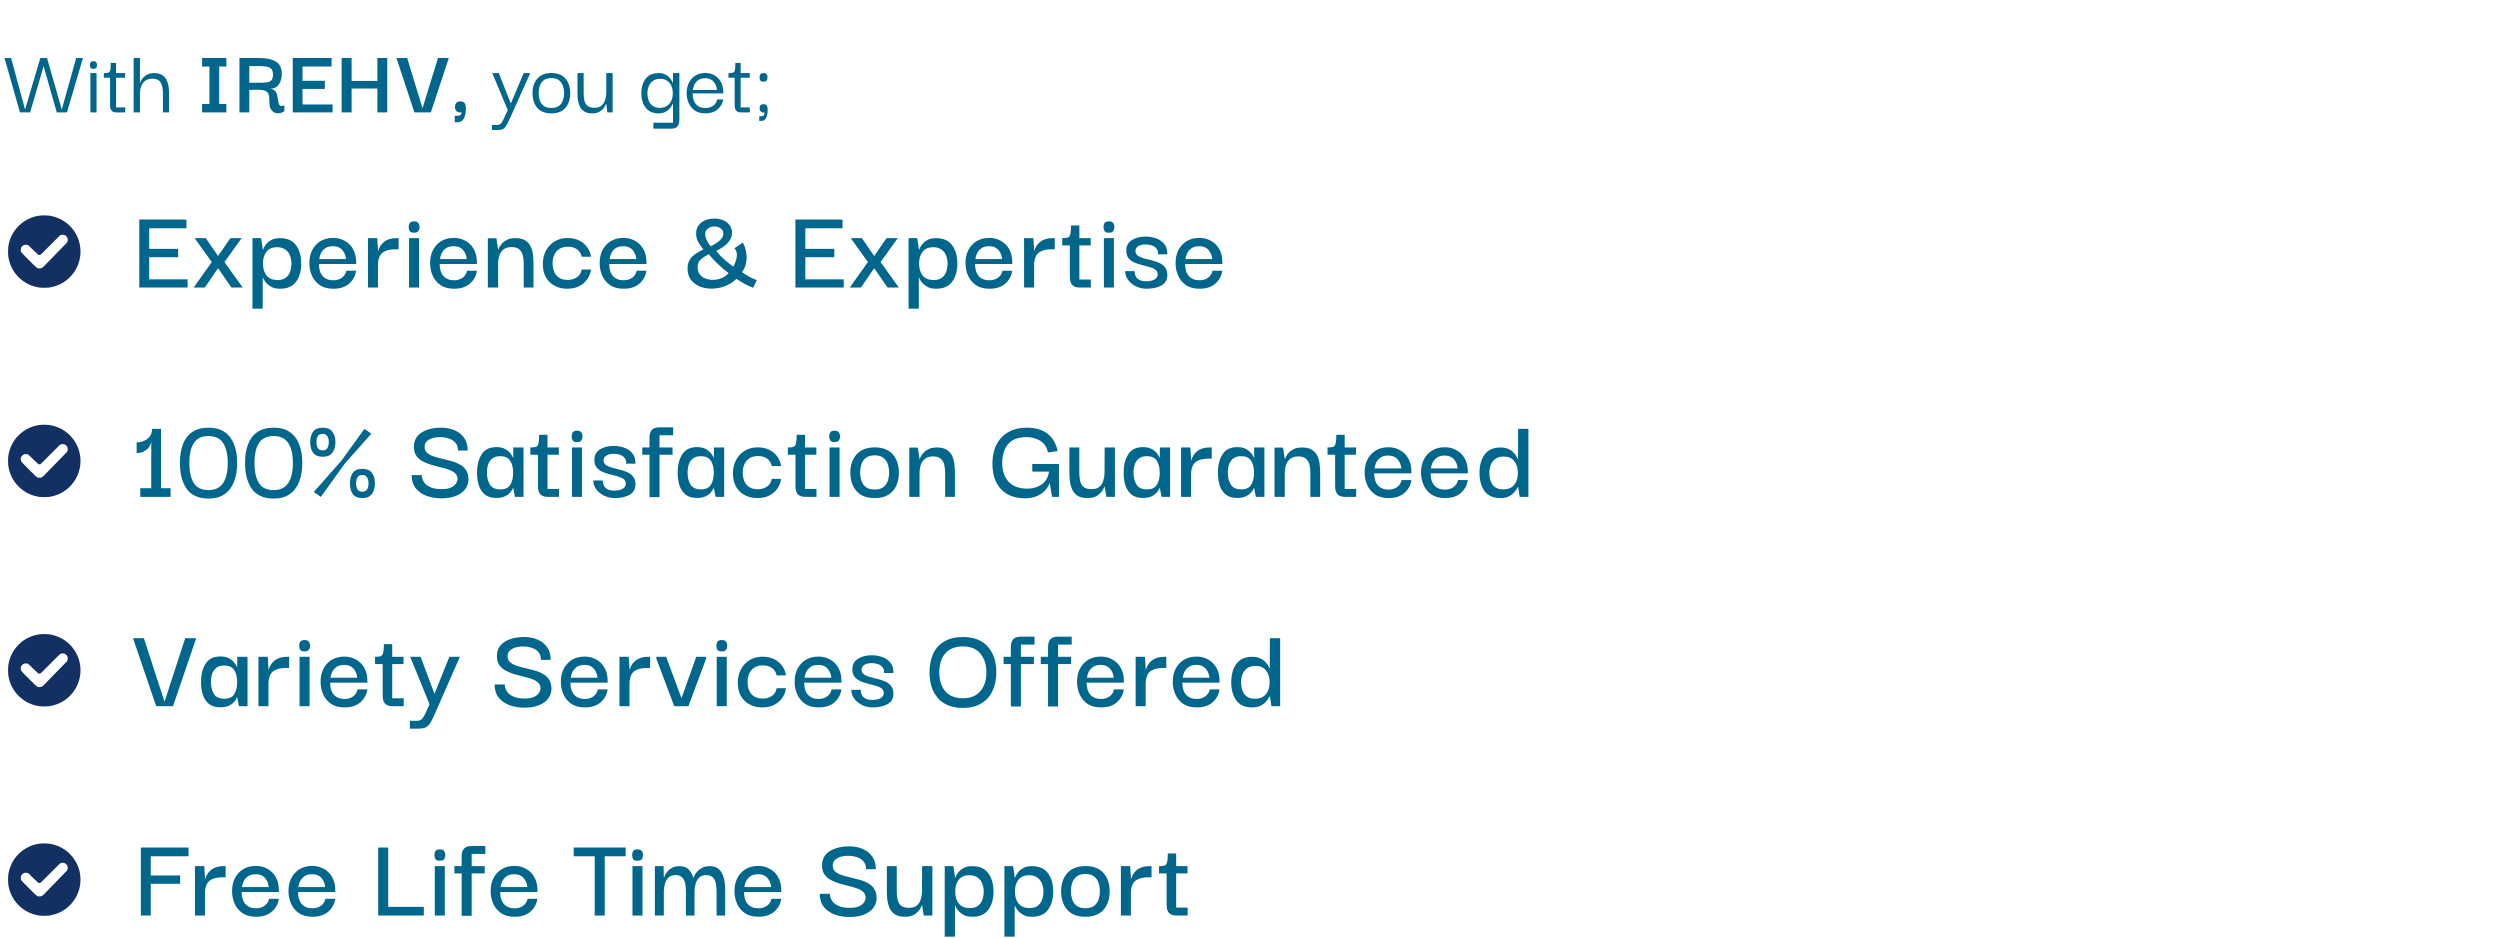 <svg width="621" height="233" viewBox="0 0 621 233" fill="none" xmlns="http://www.w3.org/2000/svg">
<path d="M18.926 14.412H20.606L16.622 27.924H14.102L10.838 16.452L7.478 27.924H4.958L1.118 14.412H2.75L6.23 27.204L10.022 14.412H11.678L15.35 27.204L18.926 14.412ZM23.218 17.1C22.866 17.1 22.627 17.012 22.498 16.836C22.387 16.644 22.331 16.404 22.331 16.116C22.331 15.876 22.387 15.668 22.498 15.492C22.627 15.3 22.866 15.204 23.218 15.204C23.57 15.204 23.802 15.3 23.915 15.492C24.043 15.668 24.107 15.876 24.107 16.116C24.107 16.404 24.043 16.644 23.915 16.836C23.802 17.012 23.57 17.1 23.218 17.1ZM22.451 27.924V18.156H23.986V27.924H22.451ZM28.919 27.924C28.327 27.924 27.911 27.764 27.671 27.444C27.447 27.124 27.335 26.684 27.335 26.124V19.308H25.799V18.156C26.311 18.156 26.687 18.116 26.927 18.036C27.183 17.94 27.343 17.716 27.407 17.364C27.471 17.012 27.503 16.436 27.503 15.636H28.823V18.156H31.079V19.308H28.823V26.676H31.103V27.924H28.919ZM33.2 27.924V14.412H34.76V20.58H34.808C34.84 20.5 34.912 20.332 35.024 20.076C35.152 19.82 35.344 19.548 35.6 19.26C35.856 18.956 36.2 18.7 36.632 18.492C37.064 18.268 37.608 18.156 38.264 18.156C39.096 18.156 39.76 18.316 40.256 18.636C40.752 18.94 41.12 19.348 41.36 19.86C41.616 20.356 41.784 20.892 41.864 21.468C41.944 22.044 41.984 22.588 41.984 23.1V27.924H40.472V23.1C40.472 22.044 40.288 21.188 39.92 20.532C39.568 19.876 38.872 19.548 37.832 19.548C37.096 19.548 36.504 19.724 36.056 20.076C35.608 20.412 35.28 20.868 35.072 21.444C34.864 22.004 34.76 22.62 34.76 23.292V27.924H33.2ZM56.226 25.836V27.924H50.202V25.836H52.026V16.524H50.202V14.412H56.226V16.524H54.45V25.836H56.226ZM59.481 27.924V14.412H64.449C66.193 14.412 67.553 14.708 68.529 15.3C69.505 15.876 69.993 16.9 69.993 18.372C69.993 19.476 69.729 20.372 69.201 21.06C68.673 21.732 67.913 22.068 66.921 22.068C67.481 22.068 67.897 22.196 68.169 22.452C68.457 22.692 68.657 22.996 68.769 23.364C68.881 23.732 68.961 24.116 69.009 24.516C69.057 24.916 69.113 25.276 69.177 25.596C69.257 25.9 69.401 26.116 69.609 26.244C69.833 26.372 70.177 26.348 70.641 26.172V27.588C70.337 27.844 69.977 28.012 69.561 28.092C69.145 28.188 68.737 28.164 68.337 28.02C67.937 27.876 67.601 27.596 67.329 27.18C67.057 26.748 66.921 26.148 66.921 25.38C66.921 24.676 66.881 24.116 66.801 23.7C66.721 23.268 66.521 22.948 66.201 22.74C65.881 22.516 65.385 22.38 64.713 22.332C64.041 22.268 63.113 22.268 61.929 22.332V27.924H59.481ZM61.929 20.556H64.353C65.137 20.556 65.785 20.524 66.297 20.46C66.809 20.38 67.185 20.204 67.425 19.932C67.681 19.644 67.809 19.188 67.809 18.564C67.809 17.876 67.657 17.38 67.353 17.076C67.049 16.772 66.601 16.588 66.009 16.524C65.433 16.444 64.721 16.404 63.873 16.404H61.929V20.556ZM75.146 25.956H82.61V27.924H72.722V14.412H82.37V16.524H75.146V20.076H80.69V22.092H75.146V25.956ZM87.337 27.924H84.865V14.412H87.337V20.1H93.745V14.412H96.193V27.924H93.745V21.996H87.337V27.924ZM108.797 14.412H111.485L107.021 27.924H102.941L98.477 14.412H101.141L104.957 26.892L108.797 14.412ZM112.965 30.372V28.764H113.541C113.957 28.764 114.245 28.7 114.405 28.572C114.565 28.444 114.645 28.228 114.645 27.924C114.037 27.956 113.613 27.844 113.373 27.588C113.133 27.316 113.013 26.972 113.013 26.556C113.013 26.172 113.117 25.852 113.325 25.596C113.533 25.324 113.893 25.188 114.405 25.188C114.821 25.188 115.141 25.316 115.365 25.572C115.605 25.812 115.725 26.308 115.725 27.06C115.725 27.972 115.565 28.748 115.245 29.388C114.925 30.044 114.365 30.372 113.565 30.372H112.965ZM122.19 32.292V31.044H123.534C123.854 31.044 124.118 30.956 124.326 30.78C124.534 30.62 124.79 30.22 125.094 29.58L126.126 27.348L122.286 18.156H123.894L126.894 25.716L130.086 18.156H131.718L126.486 29.796C126.166 30.516 125.878 31.052 125.622 31.404C125.382 31.772 125.11 32.012 124.806 32.124C124.502 32.236 124.118 32.292 123.654 32.292H122.19ZM136.965 28.164C135.397 28.164 134.221 27.7 133.437 26.772C132.669 25.828 132.285 24.628 132.285 23.172C132.269 21.7 132.653 20.5 133.437 19.572C134.237 18.628 135.413 18.148 136.965 18.132C138.501 18.132 139.661 18.596 140.445 19.524C141.245 20.436 141.645 21.652 141.645 23.172C141.645 24.116 141.477 24.964 141.141 25.716C140.805 26.468 140.293 27.068 139.605 27.516C138.917 27.948 138.037 28.164 136.965 28.164ZM136.965 26.82C137.797 26.82 138.437 26.636 138.885 26.268C139.349 25.9 139.669 25.436 139.845 24.876C140.037 24.3 140.133 23.716 140.133 23.124C140.133 22.532 140.037 21.948 139.845 21.372C139.669 20.796 139.349 20.324 138.885 19.956C138.437 19.588 137.797 19.404 136.965 19.404C136.133 19.404 135.485 19.588 135.021 19.956C134.573 20.324 134.253 20.796 134.061 21.372C133.885 21.948 133.797 22.532 133.797 23.124C133.797 23.716 133.885 24.3 134.061 24.876C134.253 25.436 134.573 25.9 135.021 26.268C135.485 26.636 136.133 26.82 136.965 26.82ZM147.142 28.164C146.342 28.164 145.694 28.02 145.198 27.732C144.718 27.444 144.35 27.06 144.094 26.58C143.838 26.084 143.662 25.548 143.566 24.972C143.486 24.38 143.446 23.788 143.446 23.196V18.156H144.982V23.22C144.982 23.86 145.046 24.452 145.174 24.996C145.302 25.54 145.558 25.972 145.942 26.292C146.342 26.612 146.918 26.772 147.67 26.772C148.39 26.772 148.95 26.612 149.35 26.292C149.766 25.956 150.07 25.524 150.262 24.996C150.454 24.468 150.566 23.916 150.598 23.34V18.156H152.182V27.924H150.862L150.598 25.74H150.55C150.47 26.012 150.302 26.34 150.046 26.724C149.79 27.108 149.422 27.444 148.942 27.732C148.478 28.02 147.878 28.164 147.142 28.164ZM162.301 31.956V30.492H167.173V25.764H167.125C167.093 25.844 167.005 26.012 166.861 26.268C166.733 26.524 166.525 26.796 166.237 27.084C165.965 27.372 165.605 27.628 165.157 27.852C164.725 28.06 164.197 28.164 163.573 28.164C162.629 28.164 161.837 27.948 161.197 27.516C160.573 27.068 160.101 26.468 159.781 25.716C159.461 24.964 159.301 24.116 159.301 23.172C159.301 21.7 159.661 20.5 160.381 19.572C161.117 18.628 162.189 18.156 163.597 18.156C164.253 18.156 164.797 18.268 165.229 18.492C165.677 18.7 166.029 18.956 166.285 19.26C166.557 19.564 166.757 19.844 166.885 20.1C167.013 20.356 167.093 20.524 167.125 20.604H167.173V18.156H168.757V29.604C168.757 30.372 168.613 30.956 168.325 31.356C168.037 31.756 167.517 31.956 166.765 31.956H162.301ZM163.909 26.796C164.869 26.796 165.645 26.476 166.237 25.836C166.829 25.18 167.125 24.292 167.125 23.172C167.125 22.068 166.845 21.196 166.285 20.556C165.725 19.9 164.981 19.572 164.053 19.572C163.285 19.572 162.661 19.748 162.181 20.1C161.717 20.436 161.373 20.876 161.149 21.42C160.925 21.964 160.813 22.548 160.813 23.172C160.813 23.78 160.909 24.364 161.101 24.924C161.309 25.468 161.637 25.916 162.085 26.268C162.549 26.62 163.157 26.796 163.909 26.796ZM175.239 28.164C174.167 28.164 173.279 27.924 172.575 27.444C171.887 26.948 171.375 26.316 171.039 25.548C170.719 24.764 170.559 23.956 170.559 23.124C170.559 22.212 170.735 21.38 171.087 20.628C171.455 19.86 171.983 19.252 172.671 18.804C173.375 18.356 174.215 18.132 175.191 18.132C176.439 18.132 177.479 18.54 178.311 19.356C179.143 20.156 179.591 21.236 179.655 22.596C179.671 22.66 179.679 22.756 179.679 22.884C179.679 22.996 179.679 23.1 179.679 23.196H172.047C172.047 24.332 172.319 25.228 172.863 25.884C173.423 26.524 174.207 26.844 175.215 26.844C175.967 26.844 176.607 26.652 177.135 26.268C177.679 25.884 178.015 25.364 178.143 24.708H179.655C179.495 25.7 179.023 26.524 178.239 27.18C177.455 27.836 176.455 28.164 175.239 28.164ZM172.095 22.356H178.095C178.095 22.02 177.999 21.62 177.807 21.156C177.631 20.692 177.327 20.292 176.895 19.956C176.479 19.604 175.903 19.428 175.167 19.428C174.495 19.428 173.943 19.572 173.511 19.86C173.079 20.148 172.751 20.516 172.527 20.964C172.303 21.412 172.159 21.876 172.095 22.356ZM184.075 27.924C183.483 27.924 183.067 27.764 182.827 27.444C182.603 27.124 182.491 26.684 182.491 26.124V19.308H180.955V18.156C181.467 18.156 181.843 18.116 182.083 18.036C182.339 17.94 182.499 17.716 182.563 17.364C182.627 17.012 182.659 16.436 182.659 15.636H183.979V18.156H186.235V19.308H183.979V26.676H186.259V27.924H184.075ZM189.676 20.292C189.276 20.292 189.004 20.188 188.86 19.98C188.732 19.772 188.668 19.516 188.668 19.212C188.668 18.94 188.732 18.7 188.86 18.492C189.004 18.268 189.276 18.156 189.676 18.156C190.06 18.156 190.316 18.268 190.444 18.492C190.588 18.7 190.66 18.94 190.66 19.212C190.66 19.516 190.588 19.772 190.444 19.98C190.316 20.188 190.06 20.292 189.676 20.292ZM188.596 30.036V28.884H189.028C189.412 28.884 189.652 28.796 189.748 28.62C189.86 28.444 189.916 28.22 189.916 27.948C189.484 27.98 189.172 27.9 188.98 27.708C188.788 27.516 188.692 27.244 188.692 26.892C188.692 26.604 188.764 26.364 188.908 26.172C189.052 25.98 189.316 25.884 189.7 25.884C190.036 25.884 190.284 25.988 190.444 26.196C190.604 26.388 190.684 26.748 190.684 27.276C190.684 28.092 190.564 28.756 190.324 29.268C190.084 29.78 189.668 30.036 189.076 30.036H188.596Z" fill="#00668B"/>
<path fill-rule="evenodd" clip-rule="evenodd" d="M10.128 53.522C8.026 53.737 6.113 54.643 4.626 56.126C3.204 57.545 2.329 59.323 2.046 61.369C1.985 61.807 1.985 63.183 2.046 63.621C2.329 65.667 3.204 67.445 4.626 68.864C6.057 70.292 7.797 71.145 9.882 71.442C10.3 71.501 11.683 71.5 12.117 71.44C14.154 71.158 15.947 70.277 17.354 68.867C20.617 65.597 20.896 60.435 18.003 56.842C16.569 55.061 14.542 53.91 12.24 53.569C11.81 53.505 10.56 53.477 10.128 53.522ZM16.101 58.42C16.357 58.537 16.603 58.783 16.719 59.037C16.895 59.422 16.859 59.933 16.632 60.267C16.553 60.384 12.462 64.58 10.958 66.088C10.461 66.586 10.302 66.666 9.812 66.666C9.212 66.665 9.347 66.77 7.219 64.65C5.08 62.518 5.165 62.626 5.165 62.055C5.165 61.735 5.175 61.685 5.269 61.498C5.402 61.235 5.685 60.975 5.949 60.873C6.228 60.764 6.603 60.765 6.89 60.875C7.086 60.95 7.188 61.042 8.263 62.11C8.902 62.745 9.469 63.282 9.523 63.302C9.651 63.351 9.894 63.35 10.033 63.302C10.104 63.277 10.922 62.472 12.419 60.953C13.672 59.681 14.761 58.594 14.839 58.537C15.18 58.285 15.701 58.237 16.101 58.42Z" fill="#133063"/>
<path d="M37.06 69.384H46.6V71.424H34.6V54.534H46.3V56.694H37.06V61.824H44.26V63.894H37.06V69.384ZM48.107 71.424L52.607 65.094L48.347 59.154H51.107L54.167 63.594L57.227 59.154H60.017L55.757 65.094L60.287 71.424H57.497L54.167 66.624L50.867 71.424H48.107ZM69.576 71.724C68.796 71.724 68.136 71.604 67.596 71.364C67.076 71.104 66.646 70.804 66.306 70.464C65.986 70.124 65.746 69.814 65.586 69.534C65.446 69.234 65.356 69.044 65.316 68.964H65.256V76.674H62.706V59.154H64.866L65.286 62.034H65.346C65.366 61.954 65.446 61.764 65.586 61.464C65.726 61.164 65.956 60.834 66.276 60.474C66.596 60.114 67.016 59.804 67.536 59.544C68.076 59.284 68.746 59.154 69.546 59.154C71.346 59.154 72.676 59.744 73.536 60.924C74.396 62.104 74.826 63.624 74.826 65.484C74.826 67.344 74.386 68.854 73.506 70.014C72.646 71.154 71.336 71.724 69.576 71.724ZM68.916 69.564C69.796 69.564 70.486 69.374 70.986 68.994C71.506 68.594 71.866 68.084 72.066 67.464C72.286 66.824 72.396 66.154 72.396 65.454C72.396 64.774 72.276 64.124 72.036 63.504C71.816 62.884 71.436 62.384 70.896 62.004C70.376 61.604 69.676 61.404 68.796 61.404C67.636 61.404 66.766 61.784 66.186 62.544C65.606 63.284 65.316 64.254 65.316 65.454C65.316 66.694 65.616 67.694 66.216 68.454C66.836 69.194 67.736 69.564 68.916 69.564ZM82.817 71.724C81.437 71.724 80.307 71.424 79.427 70.824C78.547 70.204 77.897 69.414 77.477 68.454C77.057 67.494 76.847 66.484 76.847 65.424C76.827 64.244 77.047 63.174 77.507 62.214C77.987 61.254 78.667 60.494 79.547 59.934C80.447 59.374 81.517 59.094 82.757 59.094C83.817 59.094 84.767 59.334 85.607 59.814C86.467 60.274 87.147 60.934 87.647 61.794C88.147 62.634 88.417 63.634 88.457 64.794C88.457 64.854 88.457 64.974 88.457 65.154C88.477 65.314 88.487 65.454 88.487 65.574H79.217C79.217 66.854 79.527 67.854 80.147 68.574C80.787 69.274 81.667 69.624 82.787 69.624C83.627 69.624 84.337 69.414 84.917 68.994C85.517 68.554 85.887 67.974 86.027 67.254H88.457C88.277 68.534 87.697 69.604 86.717 70.464C85.737 71.304 84.437 71.724 82.817 71.724ZM79.307 64.344H85.967C85.947 64.124 85.887 63.834 85.787 63.474C85.687 63.114 85.517 62.764 85.277 62.424C85.057 62.064 84.737 61.764 84.317 61.524C83.897 61.284 83.357 61.164 82.697 61.164C81.877 61.164 81.227 61.344 80.747 61.704C80.287 62.044 79.937 62.464 79.697 62.964C79.477 63.444 79.347 63.904 79.307 64.344ZM91.398 71.424V59.154H93.708L93.918 62.484C94.038 61.944 94.268 61.424 94.608 60.924C94.968 60.404 95.458 59.984 96.078 59.664C96.718 59.324 97.528 59.154 98.508 59.154H99.018V61.914H98.478C97.258 61.914 96.318 62.074 95.658 62.394C94.998 62.694 94.538 63.144 94.278 63.744C94.018 64.324 93.888 65.044 93.888 65.904V71.424H91.398ZM102.868 57.804C102.328 57.824 101.968 57.694 101.788 57.414C101.608 57.134 101.518 56.784 101.518 56.364C101.518 56.004 101.608 55.684 101.788 55.404C101.968 55.124 102.328 54.984 102.868 54.984C103.388 54.984 103.738 55.124 103.918 55.404C104.118 55.684 104.218 56.004 104.218 56.364C104.218 56.784 104.118 57.134 103.918 57.414C103.738 57.674 103.388 57.804 102.868 57.804ZM101.608 71.424V59.154H104.098V71.424H101.608ZM112.809 71.724C111.429 71.724 110.299 71.424 109.419 70.824C108.539 70.204 107.889 69.414 107.469 68.454C107.049 67.494 106.839 66.484 106.839 65.424C106.819 64.244 107.039 63.174 107.499 62.214C107.979 61.254 108.659 60.494 109.539 59.934C110.439 59.374 111.509 59.094 112.749 59.094C113.809 59.094 114.759 59.334 115.599 59.814C116.459 60.274 117.139 60.934 117.639 61.794C118.139 62.634 118.409 63.634 118.449 64.794C118.449 64.854 118.449 64.974 118.449 65.154C118.469 65.314 118.479 65.454 118.479 65.574H109.209C109.209 66.854 109.519 67.854 110.139 68.574C110.779 69.274 111.659 69.624 112.779 69.624C113.619 69.624 114.329 69.414 114.909 68.994C115.509 68.554 115.879 67.974 116.019 67.254H118.449C118.269 68.534 117.689 69.604 116.709 70.464C115.729 71.304 114.429 71.724 112.809 71.724ZM109.299 64.344H115.959C115.939 64.124 115.879 63.834 115.779 63.474C115.679 63.114 115.509 62.764 115.269 62.424C115.049 62.064 114.729 61.764 114.309 61.524C113.889 61.284 113.349 61.164 112.689 61.164C111.869 61.164 111.219 61.344 110.739 61.704C110.279 62.044 109.929 62.464 109.689 62.964C109.469 63.444 109.339 63.904 109.299 64.344ZM121.18 71.424V59.184H123.31L123.73 62.004H123.79C123.81 61.924 123.89 61.734 124.03 61.434C124.17 61.134 124.4 60.814 124.72 60.474C125.04 60.114 125.47 59.804 126.01 59.544C126.55 59.284 127.23 59.154 128.05 59.154C129.13 59.154 129.97 59.364 130.57 59.784C131.17 60.184 131.61 60.714 131.89 61.374C132.17 62.014 132.34 62.694 132.4 63.414C132.48 64.134 132.52 64.804 132.52 65.424V71.424H130.09V65.394C130.09 64.634 130.01 63.954 129.85 63.354C129.69 62.734 129.39 62.254 128.95 61.914C128.53 61.554 127.91 61.374 127.09 61.374C126.25 61.374 125.58 61.574 125.08 61.974C124.58 62.374 124.23 62.894 124.03 63.534C123.83 64.174 123.73 64.854 123.73 65.574V71.424H121.18ZM140.922 71.724C139.762 71.724 138.722 71.484 137.802 71.004C136.882 70.524 136.152 69.824 135.612 68.904C135.092 67.984 134.832 66.864 134.832 65.544C134.852 64.244 135.132 63.114 135.672 62.154C136.212 61.194 136.932 60.454 137.832 59.934C138.752 59.394 139.802 59.124 140.982 59.124C142.142 59.124 143.132 59.344 143.952 59.784C144.792 60.224 145.452 60.804 145.932 61.524C146.412 62.224 146.702 62.974 146.802 63.774H144.492C144.332 62.994 143.952 62.384 143.352 61.944C142.752 61.504 141.992 61.284 141.072 61.284C139.872 61.284 138.932 61.664 138.252 62.424C137.592 63.184 137.262 64.164 137.262 65.364C137.262 66.644 137.582 67.664 138.222 68.424C138.882 69.164 139.822 69.534 141.042 69.534C141.902 69.534 142.652 69.314 143.292 68.874C143.932 68.434 144.332 67.794 144.492 66.954H146.802C146.702 67.794 146.402 68.584 145.902 69.324C145.422 70.044 144.762 70.624 143.922 71.064C143.082 71.504 142.082 71.724 140.922 71.724ZM154.93 71.724C153.55 71.724 152.42 71.424 151.54 70.824C150.66 70.204 150.01 69.414 149.59 68.454C149.17 67.494 148.96 66.484 148.96 65.424C148.94 64.244 149.16 63.174 149.62 62.214C150.1 61.254 150.78 60.494 151.66 59.934C152.56 59.374 153.63 59.094 154.87 59.094C155.93 59.094 156.88 59.334 157.72 59.814C158.58 60.274 159.26 60.934 159.76 61.794C160.26 62.634 160.53 63.634 160.57 64.794C160.57 64.854 160.57 64.974 160.57 65.154C160.59 65.314 160.6 65.454 160.6 65.574H151.33C151.33 66.854 151.64 67.854 152.26 68.574C152.9 69.274 153.78 69.624 154.9 69.624C155.74 69.624 156.45 69.414 157.03 68.994C157.63 68.554 158 67.974 158.14 67.254H160.57C160.39 68.534 159.81 69.604 158.83 70.464C157.85 71.304 156.55 71.724 154.93 71.724ZM151.42 64.344H158.08C158.06 64.124 158 63.834 157.9 63.474C157.8 63.114 157.63 62.764 157.39 62.424C157.17 62.064 156.85 61.764 156.43 61.524C156.01 61.284 155.47 61.164 154.81 61.164C153.99 61.164 153.34 61.344 152.86 61.704C152.4 62.044 152.05 62.464 151.81 62.964C151.59 63.444 151.46 63.904 151.42 64.344ZM187.077 71.484C186.337 71.184 185.637 70.864 184.977 70.524C184.337 70.164 183.657 69.744 182.937 69.264C182.117 70.064 181.177 70.664 180.117 71.064C179.057 71.464 177.977 71.674 176.877 71.694C175.797 71.714 174.797 71.544 173.877 71.184C172.957 70.804 172.207 70.244 171.627 69.504C171.067 68.744 170.787 67.804 170.787 66.684C170.787 65.904 170.937 65.244 171.237 64.704C171.537 64.164 171.907 63.724 172.347 63.384C172.787 63.024 173.227 62.734 173.667 62.514C174.107 62.274 174.457 62.084 174.717 61.944C174.557 61.724 174.327 61.424 174.027 61.044C173.747 60.664 173.487 60.224 173.247 59.724C173.027 59.204 172.917 58.624 172.917 57.984C172.917 57.184 173.127 56.514 173.547 55.974C173.967 55.414 174.517 54.994 175.197 54.714C175.877 54.434 176.597 54.294 177.357 54.294C178.117 54.274 178.837 54.394 179.517 54.654C180.197 54.914 180.747 55.314 181.167 55.854C181.607 56.374 181.827 57.034 181.827 57.834C181.827 58.514 181.647 59.124 181.287 59.664C180.947 60.184 180.527 60.634 180.027 61.014C179.547 61.394 179.097 61.694 178.677 61.914C178.277 62.134 178.017 62.274 177.897 62.334C178.117 62.614 178.437 62.984 178.857 63.444C179.297 63.884 179.797 64.354 180.357 64.854C180.937 65.334 181.527 65.794 182.127 66.234C182.347 65.894 182.557 65.444 182.757 64.884C182.957 64.324 183.047 63.754 183.027 63.174C183.027 62.594 182.827 62.094 182.427 61.674L184.527 60.264C184.687 60.504 184.857 60.884 185.037 61.404C185.237 61.924 185.367 62.534 185.427 63.234C185.507 63.934 185.467 64.664 185.307 65.424C185.147 66.184 184.817 66.914 184.317 67.614C184.897 68.014 185.457 68.374 185.997 68.694C186.557 68.994 187.227 69.294 188.007 69.594L187.077 71.484ZM176.517 61.164C176.657 61.104 176.897 60.984 177.237 60.804C177.577 60.624 177.927 60.404 178.287 60.144C178.647 59.884 178.957 59.594 179.217 59.274C179.497 58.934 179.647 58.574 179.667 58.194C179.707 57.674 179.577 57.264 179.277 56.964C178.977 56.644 178.597 56.434 178.137 56.334C177.697 56.214 177.247 56.214 176.787 56.334C176.327 56.434 175.937 56.644 175.617 56.964C175.317 57.264 175.167 57.684 175.167 58.224C175.187 59.084 175.637 60.064 176.517 61.164ZM180.987 67.854C180.087 67.174 179.197 66.414 178.317 65.574C177.437 64.734 176.687 63.924 176.067 63.144C175.327 63.504 174.677 63.924 174.117 64.404C173.557 64.884 173.277 65.544 173.277 66.384C173.277 67.264 173.547 67.964 174.087 68.484C174.647 68.984 175.347 69.304 176.187 69.444C177.027 69.584 177.877 69.524 178.737 69.264C179.617 69.004 180.367 68.534 180.987 67.854ZM200.042 69.384H209.582V71.424H197.582V54.534H209.282V56.694H200.042V61.824H207.242V63.894H200.042V69.384ZM211.089 71.424L215.589 65.094L211.329 59.154H214.089L217.149 63.594L220.209 59.154H222.999L218.739 65.094L223.269 71.424H220.479L217.149 66.624L213.849 71.424H211.089ZM232.558 71.724C231.778 71.724 231.118 71.604 230.578 71.364C230.058 71.104 229.628 70.804 229.288 70.464C228.968 70.124 228.728 69.814 228.568 69.534C228.428 69.234 228.338 69.044 228.298 68.964H228.238V76.674H225.688V59.154H227.848L228.268 62.034H228.328C228.348 61.954 228.428 61.764 228.568 61.464C228.708 61.164 228.938 60.834 229.258 60.474C229.578 60.114 229.998 59.804 230.518 59.544C231.058 59.284 231.728 59.154 232.528 59.154C234.328 59.154 235.658 59.744 236.518 60.924C237.378 62.104 237.808 63.624 237.808 65.484C237.808 67.344 237.368 68.854 236.488 70.014C235.628 71.154 234.318 71.724 232.558 71.724ZM231.898 69.564C232.778 69.564 233.468 69.374 233.968 68.994C234.488 68.594 234.848 68.084 235.048 67.464C235.268 66.824 235.378 66.154 235.378 65.454C235.378 64.774 235.258 64.124 235.018 63.504C234.798 62.884 234.418 62.384 233.878 62.004C233.358 61.604 232.658 61.404 231.778 61.404C230.618 61.404 229.748 61.784 229.168 62.544C228.588 63.284 228.298 64.254 228.298 65.454C228.298 66.694 228.598 67.694 229.198 68.454C229.818 69.194 230.718 69.564 231.898 69.564ZM245.799 71.724C244.419 71.724 243.289 71.424 242.409 70.824C241.529 70.204 240.879 69.414 240.459 68.454C240.039 67.494 239.829 66.484 239.829 65.424C239.809 64.244 240.029 63.174 240.489 62.214C240.969 61.254 241.649 60.494 242.529 59.934C243.429 59.374 244.499 59.094 245.739 59.094C246.799 59.094 247.749 59.334 248.589 59.814C249.449 60.274 250.129 60.934 250.629 61.794C251.129 62.634 251.399 63.634 251.439 64.794C251.439 64.854 251.439 64.974 251.439 65.154C251.459 65.314 251.469 65.454 251.469 65.574H242.199C242.199 66.854 242.509 67.854 243.129 68.574C243.769 69.274 244.649 69.624 245.769 69.624C246.609 69.624 247.319 69.414 247.899 68.994C248.499 68.554 248.869 67.974 249.009 67.254H251.439C251.259 68.534 250.679 69.604 249.699 70.464C248.719 71.304 247.419 71.724 245.799 71.724ZM242.289 64.344H248.949C248.929 64.124 248.869 63.834 248.769 63.474C248.669 63.114 248.499 62.764 248.259 62.424C248.039 62.064 247.719 61.764 247.299 61.524C246.879 61.284 246.339 61.164 245.679 61.164C244.859 61.164 244.209 61.344 243.729 61.704C243.269 62.044 242.919 62.464 242.679 62.964C242.459 63.444 242.329 63.904 242.289 64.344ZM254.38 71.424V59.154H256.69L256.9 62.484C257.02 61.944 257.25 61.424 257.59 60.924C257.95 60.404 258.44 59.984 259.06 59.664C259.7 59.324 260.51 59.154 261.49 59.154H262V61.914H261.46C260.24 61.914 259.3 62.074 258.64 62.394C257.98 62.694 257.52 63.144 257.26 63.744C257 64.324 256.87 65.044 256.87 65.904V71.424H254.38ZM268.205 71.424C267.345 71.424 266.715 71.204 266.315 70.764C265.935 70.324 265.745 69.654 265.745 68.754V60.954H263.855V59.154C264.475 59.154 264.935 59.104 265.235 59.004C265.555 58.884 265.765 58.604 265.865 58.164C265.985 57.704 266.045 56.984 266.045 56.004H268.115V59.154H270.935V60.954H268.115V69.444H270.965V71.424H268.205ZM275.466 57.804C274.926 57.824 274.566 57.694 274.386 57.414C274.206 57.134 274.116 56.784 274.116 56.364C274.116 56.004 274.206 55.684 274.386 55.404C274.566 55.124 274.926 54.984 275.466 54.984C275.986 54.984 276.336 55.124 276.516 55.404C276.716 55.684 276.816 56.004 276.816 56.364C276.816 56.784 276.716 57.134 276.516 57.414C276.336 57.674 275.986 57.804 275.466 57.804ZM274.206 71.424V59.154H276.696V71.424H274.206ZM284.777 71.724C283.857 71.724 282.987 71.524 282.167 71.124C281.367 70.724 280.717 70.194 280.217 69.534C279.737 68.854 279.497 68.124 279.497 67.344H281.837C281.837 67.384 281.847 67.534 281.867 67.794C281.887 68.054 281.977 68.344 282.137 68.664C282.297 68.984 282.577 69.264 282.977 69.504C283.397 69.744 283.987 69.864 284.747 69.864C285.587 69.864 286.267 69.714 286.787 69.414C287.307 69.114 287.567 68.694 287.567 68.154C287.567 67.654 287.377 67.264 286.997 66.984C286.617 66.704 286.127 66.484 285.527 66.324C284.927 66.144 284.287 65.974 283.607 65.814C282.947 65.654 282.317 65.444 281.717 65.184C281.137 64.904 280.657 64.534 280.277 64.074C279.917 63.594 279.747 62.954 279.767 62.154C279.767 61.074 280.217 60.244 281.117 59.664C282.037 59.064 283.197 58.764 284.597 58.764C285.497 58.764 286.357 58.914 287.177 59.214C287.997 59.494 288.667 59.954 289.187 60.594C289.727 61.234 289.987 62.094 289.967 63.174H287.657C287.677 62.494 287.517 61.984 287.177 61.644C286.857 61.284 286.457 61.044 285.977 60.924C285.497 60.784 285.047 60.714 284.627 60.714C283.827 60.714 283.197 60.864 282.737 61.164C282.277 61.444 282.047 61.824 282.047 62.304C282.047 62.824 282.237 63.224 282.617 63.504C282.997 63.764 283.487 63.984 284.087 64.164C284.687 64.324 285.317 64.484 285.977 64.644C286.657 64.804 287.297 65.014 287.897 65.274C288.497 65.534 288.987 65.904 289.367 66.384C289.767 66.864 289.967 67.504 289.967 68.304C289.967 69.484 289.477 70.354 288.497 70.914C287.517 71.454 286.277 71.724 284.777 71.724ZM297.983 71.724C296.603 71.724 295.473 71.424 294.593 70.824C293.713 70.204 293.063 69.414 292.643 68.454C292.223 67.494 292.013 66.484 292.013 65.424C291.993 64.244 292.213 63.174 292.673 62.214C293.153 61.254 293.833 60.494 294.713 59.934C295.613 59.374 296.683 59.094 297.923 59.094C298.983 59.094 299.933 59.334 300.773 59.814C301.633 60.274 302.313 60.934 302.813 61.794C303.313 62.634 303.583 63.634 303.623 64.794C303.623 64.854 303.623 64.974 303.623 65.154C303.643 65.314 303.653 65.454 303.653 65.574H294.383C294.383 66.854 294.693 67.854 295.313 68.574C295.953 69.274 296.833 69.624 297.953 69.624C298.793 69.624 299.503 69.414 300.083 68.994C300.683 68.554 301.053 67.974 301.193 67.254H303.623C303.443 68.534 302.863 69.604 301.883 70.464C300.903 71.304 299.603 71.724 297.983 71.724ZM294.473 64.344H301.133C301.113 64.124 301.053 63.834 300.953 63.474C300.853 63.114 300.683 62.764 300.443 62.424C300.223 62.064 299.903 61.764 299.483 61.524C299.063 61.284 298.523 61.164 297.863 61.164C297.043 61.164 296.393 61.344 295.913 61.704C295.453 62.044 295.103 62.464 294.863 62.964C294.643 63.444 294.513 63.904 294.473 64.344Z" fill="#00668B"/>
<path fill-rule="evenodd" clip-rule="evenodd" d="M10.128 105.522C8.026 105.737 6.113 106.643 4.626 108.126C3.204 109.545 2.329 111.323 2.046 113.369C1.985 113.807 1.985 115.183 2.046 115.621C2.329 117.667 3.204 119.445 4.626 120.864C6.057 122.292 7.797 123.145 9.882 123.442C10.3 123.501 11.683 123.5 12.117 123.44C14.154 123.158 15.947 122.277 17.354 120.867C20.617 117.597 20.896 112.435 18.003 108.842C16.569 107.061 14.542 105.91 12.24 105.569C11.81 105.505 10.56 105.477 10.128 105.522ZM16.101 110.42C16.357 110.537 16.603 110.783 16.719 111.037C16.895 111.422 16.859 111.933 16.632 112.267C16.553 112.384 12.462 116.58 10.958 118.088C10.461 118.586 10.302 118.666 9.812 118.666C9.212 118.665 9.347 118.77 7.219 116.65C5.08 114.518 5.165 114.626 5.165 114.055C5.165 113.735 5.175 113.685 5.269 113.498C5.402 113.235 5.685 112.975 5.949 112.873C6.228 112.764 6.603 112.765 6.89 112.875C7.086 112.95 7.188 113.042 8.263 114.11C8.902 114.745 9.469 115.282 9.523 115.302C9.651 115.351 9.894 115.35 10.033 115.302C10.104 115.277 10.922 114.472 12.419 112.953C13.672 111.681 14.761 110.594 14.839 110.537C15.18 110.285 15.701 110.237 16.101 110.42Z" fill="#133063"/>
<path d="M42.37 121.264V123.424H34.84V121.264H37.57V109.804C37.39 110.484 37.12 111.014 36.76 111.394C36.4 111.754 36.02 112.024 35.62 112.204C35.22 112.364 34.86 112.464 34.54 112.504C34.24 112.524 34.04 112.534 33.94 112.534V109.864C34.06 109.884 34.31 109.874 34.69 109.834C35.09 109.774 35.52 109.634 35.98 109.414C36.44 109.194 36.85 108.854 37.21 108.394C37.57 107.934 37.76 107.314 37.78 106.534H40V121.264H42.37ZM51.805 123.844C49.365 123.844 47.565 123.054 46.405 121.474C45.265 119.874 44.695 117.724 44.695 115.024C44.695 113.244 44.935 111.704 45.415 110.404C45.915 109.084 46.685 108.064 47.725 107.344C48.785 106.604 50.145 106.234 51.805 106.234C53.425 106.234 54.755 106.594 55.795 107.314C56.855 108.034 57.635 109.054 58.135 110.374C58.655 111.694 58.915 113.244 58.915 115.024C58.915 116.764 58.655 118.304 58.135 119.644C57.635 120.964 56.855 121.994 55.795 122.734C54.755 123.474 53.425 123.844 51.805 123.844ZM51.775 121.744C53.435 121.744 54.645 121.164 55.405 120.004C56.185 118.844 56.575 117.184 56.575 115.024C56.575 112.884 56.195 111.234 55.435 110.074C54.675 108.894 53.455 108.304 51.775 108.304C50.155 108.304 48.955 108.874 48.175 110.014C47.415 111.134 47.035 112.804 47.035 115.024C47.035 117.164 47.405 118.824 48.145 120.004C48.885 121.164 50.095 121.744 51.775 121.744ZM67.984 123.844C65.544 123.844 63.744 123.054 62.584 121.474C61.444 119.874 60.874 117.724 60.874 115.024C60.874 113.244 61.114 111.704 61.594 110.404C62.094 109.084 62.864 108.064 63.904 107.344C64.964 106.604 66.324 106.234 67.984 106.234C69.604 106.234 70.934 106.594 71.974 107.314C73.034 108.034 73.814 109.054 74.314 110.374C74.834 111.694 75.094 113.244 75.094 115.024C75.094 116.764 74.834 118.304 74.314 119.644C73.814 120.964 73.034 121.994 71.974 122.734C70.934 123.474 69.604 123.844 67.984 123.844ZM67.954 121.744C69.614 121.744 70.824 121.164 71.584 120.004C72.364 118.844 72.754 117.184 72.754 115.024C72.754 112.884 72.374 111.234 71.614 110.074C70.854 108.894 69.634 108.304 67.954 108.304C66.334 108.304 65.134 108.874 64.354 110.014C63.594 111.134 63.214 112.804 63.214 115.024C63.214 117.164 63.584 118.824 64.324 120.004C65.064 121.164 66.274 121.744 67.954 121.744ZM80.173 113.464C79.093 113.464 78.303 113.144 77.803 112.504C77.303 111.844 77.053 110.964 77.053 109.864C77.053 108.764 77.293 107.884 77.773 107.224C78.273 106.564 79.073 106.234 80.173 106.234C81.253 106.234 82.043 106.564 82.543 107.224C83.063 107.884 83.323 108.764 83.323 109.864C83.323 110.924 83.063 111.794 82.543 112.474C82.043 113.134 81.253 113.464 80.173 113.464ZM79.693 123.424L77.953 122.194L84.793 114.454L90.523 106.534L92.233 107.734L85.663 115.144L79.693 123.424ZM80.143 111.874C80.703 111.874 81.093 111.684 81.313 111.304C81.553 110.924 81.673 110.434 81.673 109.834C81.673 109.234 81.553 108.744 81.313 108.364C81.093 107.964 80.703 107.764 80.143 107.764C79.583 107.764 79.183 107.954 78.943 108.334C78.723 108.714 78.613 109.214 78.613 109.834C78.613 110.434 78.723 110.924 78.943 111.304C79.183 111.684 79.583 111.874 80.143 111.874ZM90.013 123.724C88.933 123.724 88.143 123.394 87.643 122.734C87.163 122.074 86.923 121.184 86.923 120.064C86.923 118.984 87.163 118.114 87.643 117.454C88.123 116.794 88.913 116.464 90.013 116.464C91.093 116.464 91.883 116.794 92.383 117.454C92.883 118.114 93.133 118.984 93.133 120.064C93.133 121.144 92.883 122.024 92.383 122.704C91.883 123.384 91.093 123.724 90.013 123.724ZM89.983 122.134C90.543 122.134 90.943 121.944 91.183 121.564C91.423 121.164 91.543 120.674 91.543 120.094C91.543 119.494 91.423 118.994 91.183 118.594C90.943 118.194 90.543 117.994 89.983 117.994C89.423 117.994 89.023 118.194 88.783 118.594C88.563 118.974 88.453 119.474 88.453 120.094C88.453 120.674 88.563 121.164 88.783 121.564C89.023 121.944 89.423 122.134 89.983 122.134ZM109.583 123.784C108.363 123.784 107.193 123.594 106.073 123.214C104.953 122.814 104.033 122.194 103.313 121.354C102.613 120.494 102.253 119.384 102.233 118.024H104.753C104.753 118.104 104.783 118.334 104.843 118.714C104.923 119.074 105.113 119.474 105.413 119.914C105.733 120.334 106.233 120.704 106.913 121.024C107.593 121.344 108.543 121.504 109.763 121.504C110.743 121.504 111.513 121.364 112.073 121.084C112.653 120.804 113.053 120.474 113.273 120.094C113.513 119.714 113.643 119.374 113.663 119.074C113.663 118.454 113.463 117.954 113.063 117.574C112.683 117.194 112.163 116.894 111.503 116.674C110.843 116.434 110.113 116.224 109.313 116.044C108.533 115.844 107.753 115.634 106.973 115.414C106.193 115.174 105.473 114.864 104.813 114.484C104.173 114.104 103.663 113.614 103.283 113.014C102.923 112.394 102.773 111.604 102.833 110.644C102.893 109.264 103.543 108.184 104.783 107.404C106.043 106.624 107.663 106.234 109.643 106.234C110.803 106.234 111.883 106.444 112.883 106.864C113.883 107.284 114.683 107.914 115.283 108.754C115.883 109.594 116.183 110.644 116.183 111.904H113.753C113.753 111.204 113.603 110.644 113.303 110.224C113.003 109.784 112.623 109.444 112.163 109.204C111.703 108.964 111.223 108.804 110.723 108.724C110.223 108.624 109.773 108.574 109.373 108.574C108.233 108.574 107.293 108.784 106.553 109.204C105.833 109.624 105.473 110.194 105.473 110.914C105.453 111.554 105.643 112.064 106.043 112.444C106.443 112.824 106.973 113.124 107.633 113.344C108.293 113.564 109.013 113.764 109.793 113.944C110.593 114.124 111.383 114.324 112.163 114.544C112.963 114.764 113.683 115.064 114.323 115.444C114.983 115.804 115.493 116.304 115.853 116.944C116.233 117.564 116.403 118.354 116.363 119.314C116.303 120.254 115.973 121.064 115.373 121.744C114.793 122.404 114.003 122.914 113.003 123.274C112.003 123.614 110.863 123.784 109.583 123.784ZM123.294 123.694C122.154 123.694 121.234 123.434 120.534 122.914C119.834 122.374 119.314 121.634 118.974 120.694C118.654 119.734 118.494 118.644 118.494 117.424C118.494 115.564 118.874 114.044 119.634 112.864C120.394 111.664 121.614 111.064 123.294 111.064C124.194 111.064 124.924 111.224 125.484 111.544C126.044 111.864 126.474 112.224 126.774 112.624C127.094 113.024 127.314 113.374 127.434 113.674H127.494V111.154H130.044V123.424H127.914L127.494 121.234H127.434C127.314 121.534 127.094 121.884 126.774 122.284C126.454 122.664 126.014 122.994 125.454 123.274C124.894 123.554 124.174 123.694 123.294 123.694ZM124.284 121.564C125.464 121.564 126.284 121.184 126.744 120.424C127.224 119.664 127.464 118.674 127.464 117.454C127.464 116.174 127.214 115.164 126.714 114.424C126.234 113.684 125.424 113.314 124.284 113.314C123.444 113.314 122.784 113.504 122.304 113.884C121.824 114.244 121.474 114.734 121.254 115.354C121.054 115.974 120.954 116.664 120.954 117.424C120.954 118.604 121.204 119.594 121.704 120.394C122.204 121.174 123.064 121.564 124.284 121.564ZM136.087 123.424C135.227 123.424 134.597 123.204 134.197 122.764C133.817 122.324 133.627 121.654 133.627 120.754V112.954H131.737V111.154C132.357 111.154 132.817 111.104 133.117 111.004C133.437 110.884 133.647 110.604 133.747 110.164C133.867 109.704 133.927 108.984 133.927 108.004H135.997V111.154H138.817V112.954H135.997V121.444H138.847V123.424H136.087ZM143.348 109.804C142.808 109.824 142.448 109.694 142.268 109.414C142.088 109.134 141.998 108.784 141.998 108.364C141.998 108.004 142.088 107.684 142.268 107.404C142.448 107.124 142.808 106.984 143.348 106.984C143.868 106.984 144.218 107.124 144.398 107.404C144.598 107.684 144.698 108.004 144.698 108.364C144.698 108.784 144.598 109.134 144.398 109.414C144.218 109.674 143.868 109.804 143.348 109.804ZM142.088 123.424V111.154H144.578V123.424H142.088ZM152.659 123.724C151.739 123.724 150.869 123.524 150.049 123.124C149.249 122.724 148.599 122.194 148.099 121.534C147.619 120.854 147.379 120.124 147.379 119.344H149.719C149.719 119.384 149.729 119.534 149.749 119.794C149.769 120.054 149.859 120.344 150.019 120.664C150.179 120.984 150.459 121.264 150.859 121.504C151.279 121.744 151.869 121.864 152.629 121.864C153.469 121.864 154.149 121.714 154.669 121.414C155.189 121.114 155.449 120.694 155.449 120.154C155.449 119.654 155.259 119.264 154.879 118.984C154.499 118.704 154.009 118.484 153.409 118.324C152.809 118.144 152.169 117.974 151.489 117.814C150.829 117.654 150.199 117.444 149.599 117.184C149.019 116.904 148.539 116.534 148.159 116.074C147.799 115.594 147.629 114.954 147.649 114.154C147.649 113.074 148.099 112.244 148.999 111.664C149.919 111.064 151.079 110.764 152.479 110.764C153.379 110.764 154.239 110.914 155.059 111.214C155.879 111.494 156.549 111.954 157.069 112.594C157.609 113.234 157.869 114.094 157.849 115.174H155.539C155.559 114.494 155.399 113.984 155.059 113.644C154.739 113.284 154.339 113.044 153.859 112.924C153.379 112.784 152.929 112.714 152.509 112.714C151.709 112.714 151.079 112.864 150.619 113.164C150.159 113.444 149.929 113.824 149.929 114.304C149.929 114.824 150.119 115.224 150.499 115.504C150.879 115.764 151.369 115.984 151.969 116.164C152.569 116.324 153.199 116.484 153.859 116.644C154.539 116.804 155.179 117.014 155.779 117.274C156.379 117.534 156.869 117.904 157.249 118.384C157.649 118.864 157.849 119.504 157.849 120.304C157.849 121.484 157.359 122.354 156.379 122.914C155.399 123.454 154.159 123.724 152.659 123.724ZM161.334 123.484V112.954H159.534V111.154H161.334V108.784C161.334 107.904 161.524 107.244 161.904 106.804C162.304 106.364 162.934 106.144 163.794 106.144H167.214V108.124H163.824V111.154H167.064V112.954H163.824V123.484H161.334ZM173.134 123.694C171.994 123.694 171.074 123.434 170.374 122.914C169.674 122.374 169.154 121.634 168.814 120.694C168.494 119.734 168.334 118.644 168.334 117.424C168.334 115.564 168.714 114.044 169.474 112.864C170.234 111.664 171.454 111.064 173.134 111.064C174.034 111.064 174.764 111.224 175.324 111.544C175.884 111.864 176.314 112.224 176.614 112.624C176.934 113.024 177.154 113.374 177.274 113.674H177.334V111.154H179.884V123.424H177.754L177.334 121.234H177.274C177.154 121.534 176.934 121.884 176.614 122.284C176.294 122.664 175.854 122.994 175.294 123.274C174.734 123.554 174.014 123.694 173.134 123.694ZM174.124 121.564C175.304 121.564 176.124 121.184 176.584 120.424C177.064 119.664 177.304 118.674 177.304 117.454C177.304 116.174 177.054 115.164 176.554 114.424C176.074 113.684 175.264 113.314 174.124 113.314C173.284 113.314 172.624 113.504 172.144 113.884C171.664 114.244 171.314 114.734 171.094 115.354C170.894 115.974 170.794 116.664 170.794 117.424C170.794 118.604 171.044 119.594 171.544 120.394C172.044 121.174 172.904 121.564 174.124 121.564ZM188.147 123.724C186.987 123.724 185.947 123.484 185.027 123.004C184.107 122.524 183.377 121.824 182.837 120.904C182.317 119.984 182.057 118.864 182.057 117.544C182.077 116.244 182.357 115.114 182.897 114.154C183.437 113.194 184.157 112.454 185.057 111.934C185.977 111.394 187.027 111.124 188.207 111.124C189.367 111.124 190.357 111.344 191.177 111.784C192.017 112.224 192.677 112.804 193.157 113.524C193.637 114.224 193.927 114.974 194.027 115.774H191.717C191.557 114.994 191.177 114.384 190.577 113.944C189.977 113.504 189.217 113.284 188.297 113.284C187.097 113.284 186.157 113.664 185.477 114.424C184.817 115.184 184.487 116.164 184.487 117.364C184.487 118.644 184.807 119.664 185.447 120.424C186.107 121.164 187.047 121.534 188.267 121.534C189.127 121.534 189.877 121.314 190.517 120.874C191.157 120.434 191.557 119.794 191.717 118.954H194.027C193.927 119.794 193.627 120.584 193.127 121.324C192.647 122.044 191.987 122.624 191.147 123.064C190.307 123.504 189.307 123.724 188.147 123.724ZM200.055 123.424C199.195 123.424 198.565 123.204 198.165 122.764C197.785 122.324 197.595 121.654 197.595 120.754V112.954H195.705V111.154C196.325 111.154 196.785 111.104 197.085 111.004C197.405 110.884 197.615 110.604 197.715 110.164C197.835 109.704 197.895 108.984 197.895 108.004H199.965V111.154H202.785V112.954H199.965V121.444H202.815V123.424H200.055ZM207.316 109.804C206.776 109.824 206.416 109.694 206.236 109.414C206.056 109.134 205.966 108.784 205.966 108.364C205.966 108.004 206.056 107.684 206.236 107.404C206.416 107.124 206.776 106.984 207.316 106.984C207.836 106.984 208.186 107.124 208.366 107.404C208.566 107.684 208.666 108.004 208.666 108.364C208.666 108.784 208.566 109.134 208.366 109.414C208.186 109.674 207.836 109.804 207.316 109.804ZM206.056 123.424V111.154H208.546V123.424H206.056ZM217.287 123.724C215.247 123.724 213.727 123.134 212.727 121.954C211.727 120.774 211.227 119.274 211.227 117.454C211.207 115.614 211.707 114.104 212.727 112.924C213.747 111.744 215.267 111.144 217.287 111.124C219.247 111.124 220.737 111.704 221.757 112.864C222.777 114.024 223.287 115.554 223.287 117.454C223.287 118.634 223.067 119.704 222.627 120.664C222.207 121.604 221.547 122.354 220.647 122.914C219.767 123.454 218.647 123.724 217.287 123.724ZM217.287 121.594C218.247 121.594 218.977 121.384 219.477 120.964C219.997 120.544 220.357 120.014 220.557 119.374C220.757 118.714 220.857 118.044 220.857 117.364C220.857 116.684 220.757 116.024 220.557 115.384C220.357 114.724 219.997 114.184 219.477 113.764C218.977 113.324 218.247 113.104 217.287 113.104C216.307 113.104 215.557 113.324 215.037 113.764C214.517 114.184 214.157 114.724 213.957 115.384C213.757 116.024 213.657 116.684 213.657 117.364C213.657 118.044 213.757 118.714 213.957 119.374C214.157 120.014 214.517 120.544 215.037 120.964C215.557 121.384 216.307 121.594 217.287 121.594ZM225.862 123.424V111.184H227.992L228.412 114.004H228.472C228.492 113.924 228.572 113.734 228.712 113.434C228.852 113.134 229.082 112.814 229.402 112.474C229.722 112.114 230.152 111.804 230.692 111.544C231.232 111.284 231.912 111.154 232.732 111.154C233.812 111.154 234.652 111.364 235.252 111.784C235.852 112.184 236.292 112.714 236.572 113.374C236.852 114.014 237.022 114.694 237.082 115.414C237.162 116.134 237.202 116.804 237.202 117.424V123.424H234.772V117.394C234.772 116.634 234.692 115.954 234.532 115.354C234.372 114.734 234.072 114.254 233.632 113.914C233.212 113.554 232.592 113.374 231.772 113.374C230.932 113.374 230.262 113.574 229.762 113.974C229.262 114.374 228.912 114.894 228.712 115.534C228.512 116.174 228.412 116.854 228.412 117.574V123.424H225.862ZM254.56 123.784C252.92 123.784 251.49 123.444 250.27 122.764C249.07 122.084 248.14 121.104 247.48 119.824C246.82 118.524 246.5 116.934 246.52 115.054C246.54 113.174 246.9 111.584 247.6 110.284C248.32 108.964 249.31 107.964 250.57 107.284C251.83 106.584 253.3 106.234 254.98 106.234C257.18 106.234 258.92 106.734 260.2 107.734C261.48 108.714 262.32 110.154 262.72 112.054L260.32 112.384C260 111.024 259.35 110.054 258.37 109.474C257.39 108.874 256.26 108.574 254.98 108.574C252.94 108.574 251.43 109.144 250.45 110.284C249.49 111.404 248.99 112.944 248.95 114.904C248.95 116.964 249.49 118.564 250.57 119.704C251.67 120.824 253.21 121.384 255.19 121.384C256.55 121.384 257.73 121.044 258.73 120.364C259.73 119.664 260.35 118.594 260.59 117.154H256.42V115.264H263.05V123.424H261.34L260.77 120.094H260.71C260.51 120.614 260.16 121.164 259.66 121.744C259.18 122.304 258.51 122.784 257.65 123.184C256.81 123.584 255.78 123.784 254.56 123.784ZM270.167 123.724C269.127 123.724 268.297 123.534 267.677 123.154C267.077 122.754 266.627 122.234 266.327 121.594C266.047 120.954 265.857 120.274 265.757 119.554C265.677 118.834 265.637 118.134 265.637 117.454V111.154H268.097V117.454C268.097 118.174 268.167 118.844 268.307 119.464C268.447 120.084 268.727 120.584 269.147 120.964C269.587 121.324 270.247 121.504 271.127 121.504C271.967 121.504 272.617 121.314 273.077 120.934C273.537 120.554 273.857 120.064 274.037 119.464C274.237 118.864 274.347 118.234 274.367 117.574L274.397 111.154H276.947V123.424H274.817L274.397 120.874H274.337C274.257 121.134 274.067 121.494 273.767 121.954C273.467 122.394 273.027 122.804 272.447 123.184C271.867 123.544 271.107 123.724 270.167 123.724ZM283.91 123.694C282.77 123.694 281.85 123.434 281.15 122.914C280.45 122.374 279.93 121.634 279.59 120.694C279.27 119.734 279.11 118.644 279.11 117.424C279.11 115.564 279.49 114.044 280.25 112.864C281.01 111.664 282.23 111.064 283.91 111.064C284.81 111.064 285.54 111.224 286.1 111.544C286.66 111.864 287.09 112.224 287.39 112.624C287.71 113.024 287.93 113.374 288.05 113.674H288.11V111.154H290.66V123.424H288.53L288.11 121.234H288.05C287.93 121.534 287.71 121.884 287.39 122.284C287.07 122.664 286.63 122.994 286.07 123.274C285.51 123.554 284.79 123.694 283.91 123.694ZM284.9 121.564C286.08 121.564 286.9 121.184 287.36 120.424C287.84 119.664 288.08 118.674 288.08 117.454C288.08 116.174 287.83 115.164 287.33 114.424C286.85 113.684 286.04 113.314 284.9 113.314C284.06 113.314 283.4 113.504 282.92 113.884C282.44 114.244 282.09 114.734 281.87 115.354C281.67 115.974 281.57 116.664 281.57 117.424C281.57 118.604 281.82 119.594 282.32 120.394C282.82 121.174 283.68 121.564 284.9 121.564ZM293.373 123.424V111.154H295.683L295.893 114.484C296.013 113.944 296.243 113.424 296.583 112.924C296.943 112.404 297.433 111.984 298.053 111.664C298.693 111.324 299.503 111.154 300.483 111.154H300.993V113.914H300.453C299.233 113.914 298.293 114.074 297.633 114.394C296.973 114.694 296.513 115.144 296.253 115.744C295.993 116.324 295.863 117.044 295.863 117.904V123.424H293.373ZM307.333 123.694C306.193 123.694 305.273 123.434 304.573 122.914C303.873 122.374 303.353 121.634 303.013 120.694C302.693 119.734 302.533 118.644 302.533 117.424C302.533 115.564 302.913 114.044 303.673 112.864C304.433 111.664 305.653 111.064 307.333 111.064C308.233 111.064 308.963 111.224 309.523 111.544C310.083 111.864 310.513 112.224 310.813 112.624C311.133 113.024 311.353 113.374 311.473 113.674H311.533V111.154H314.083V123.424H311.953L311.533 121.234H311.473C311.353 121.534 311.133 121.884 310.813 122.284C310.493 122.664 310.053 122.994 309.493 123.274C308.933 123.554 308.213 123.694 307.333 123.694ZM308.323 121.564C309.503 121.564 310.323 121.184 310.783 120.424C311.263 119.664 311.503 118.674 311.503 117.454C311.503 116.174 311.253 115.164 310.753 114.424C310.273 113.684 309.463 113.314 308.323 113.314C307.483 113.314 306.823 113.504 306.343 113.884C305.863 114.244 305.513 114.734 305.293 115.354C305.093 115.974 304.993 116.664 304.993 117.424C304.993 118.604 305.243 119.594 305.743 120.394C306.243 121.174 307.103 121.564 308.323 121.564ZM316.585 123.424V111.184H318.715L319.135 114.004H319.195C319.215 113.924 319.295 113.734 319.435 113.434C319.575 113.134 319.805 112.814 320.125 112.474C320.445 112.114 320.875 111.804 321.415 111.544C321.955 111.284 322.635 111.154 323.455 111.154C324.535 111.154 325.375 111.364 325.975 111.784C326.575 112.184 327.015 112.714 327.295 113.374C327.575 114.014 327.745 114.694 327.805 115.414C327.885 116.134 327.925 116.804 327.925 117.424V123.424H325.495V117.394C325.495 116.634 325.415 115.954 325.255 115.354C325.095 114.734 324.795 114.254 324.355 113.914C323.935 113.554 323.315 113.374 322.495 113.374C321.655 113.374 320.985 113.574 320.485 113.974C319.985 114.374 319.635 114.894 319.435 115.534C319.235 116.174 319.135 116.854 319.135 117.574V123.424H316.585ZM334.107 123.424C333.247 123.424 332.617 123.204 332.217 122.764C331.837 122.324 331.647 121.654 331.647 120.754V112.954H329.757V111.154C330.377 111.154 330.837 111.104 331.137 111.004C331.457 110.884 331.667 110.604 331.767 110.164C331.887 109.704 331.947 108.984 331.947 108.004H334.017V111.154H336.837V112.954H334.017V121.444H336.867V123.424H334.107ZM344.945 123.724C343.565 123.724 342.435 123.424 341.555 122.824C340.675 122.204 340.025 121.414 339.605 120.454C339.185 119.494 338.975 118.484 338.975 117.424C338.955 116.244 339.175 115.174 339.635 114.214C340.115 113.254 340.795 112.494 341.675 111.934C342.575 111.374 343.645 111.094 344.885 111.094C345.945 111.094 346.895 111.334 347.735 111.814C348.595 112.274 349.275 112.934 349.775 113.794C350.275 114.634 350.545 115.634 350.585 116.794C350.585 116.854 350.585 116.974 350.585 117.154C350.605 117.314 350.615 117.454 350.615 117.574H341.345C341.345 118.854 341.655 119.854 342.275 120.574C342.915 121.274 343.795 121.624 344.915 121.624C345.755 121.624 346.465 121.414 347.045 120.994C347.645 120.554 348.015 119.974 348.155 119.254H350.585C350.405 120.534 349.825 121.604 348.845 122.464C347.865 123.304 346.565 123.724 344.945 123.724ZM341.435 116.344H348.095C348.075 116.124 348.015 115.834 347.915 115.474C347.815 115.114 347.645 114.764 347.405 114.424C347.185 114.064 346.865 113.764 346.445 113.524C346.025 113.284 345.485 113.164 344.825 113.164C344.005 113.164 343.355 113.344 342.875 113.704C342.415 114.044 342.065 114.464 341.825 114.964C341.605 115.444 341.475 115.904 341.435 116.344ZM358.955 123.724C357.575 123.724 356.445 123.424 355.565 122.824C354.685 122.204 354.035 121.414 353.615 120.454C353.195 119.494 352.985 118.484 352.985 117.424C352.965 116.244 353.185 115.174 353.645 114.214C354.125 113.254 354.805 112.494 355.685 111.934C356.585 111.374 357.655 111.094 358.895 111.094C359.955 111.094 360.905 111.334 361.745 111.814C362.605 112.274 363.285 112.934 363.785 113.794C364.285 114.634 364.555 115.634 364.595 116.794C364.595 116.854 364.595 116.974 364.595 117.154C364.615 117.314 364.625 117.454 364.625 117.574H355.355C355.355 118.854 355.665 119.854 356.285 120.574C356.925 121.274 357.805 121.624 358.925 121.624C359.765 121.624 360.475 121.414 361.055 120.994C361.655 120.554 362.025 119.974 362.165 119.254H364.595C364.415 120.534 363.835 121.604 362.855 122.464C361.875 123.304 360.575 123.724 358.955 123.724ZM355.445 116.344H362.105C362.085 116.124 362.025 115.834 361.925 115.474C361.825 115.114 361.655 114.764 361.415 114.424C361.195 114.064 360.875 113.764 360.455 113.524C360.035 113.284 359.495 113.164 358.835 113.164C358.015 113.164 357.365 113.344 356.885 113.704C356.425 114.044 356.075 114.464 355.835 114.964C355.615 115.444 355.485 115.904 355.445 116.344ZM372.726 123.724C370.926 123.724 369.606 123.144 368.766 121.984C367.926 120.804 367.506 119.304 367.506 117.484C367.506 115.604 367.926 114.084 368.766 112.924C369.626 111.744 370.946 111.154 372.726 111.154C373.526 111.154 374.196 111.284 374.736 111.544C375.276 111.804 375.706 112.114 376.026 112.474C376.366 112.834 376.606 113.164 376.746 113.464C376.906 113.764 376.996 113.954 377.016 114.034H377.076L377.106 106.534H379.656V123.424H377.496L377.106 120.964H377.046C377.006 121.044 376.896 121.234 376.716 121.534C376.556 121.814 376.306 122.124 375.966 122.464C375.646 122.804 375.216 123.104 374.676 123.364C374.136 123.604 373.486 123.724 372.726 123.724ZM373.446 121.564C374.606 121.564 375.496 121.194 376.116 120.454C376.736 119.694 377.046 118.694 377.046 117.454C377.046 116.254 376.746 115.284 376.146 114.544C375.566 113.784 374.706 113.404 373.566 113.404C372.686 113.404 371.976 113.604 371.436 114.004C370.916 114.384 370.536 114.884 370.296 115.504C370.076 116.124 369.966 116.774 369.966 117.454C369.966 118.154 370.066 118.824 370.266 119.464C370.486 120.084 370.846 120.594 371.346 120.994C371.866 121.374 372.566 121.564 373.446 121.564Z" fill="#00668B"/>
<path fill-rule="evenodd" clip-rule="evenodd" d="M10.128 157.522C8.026 157.737 6.113 158.643 4.626 160.126C3.204 161.545 2.329 163.323 2.046 165.369C1.985 165.807 1.985 167.183 2.046 167.621C2.329 169.667 3.204 171.445 4.626 172.864C6.057 174.292 7.797 175.145 9.882 175.442C10.3 175.501 11.683 175.5 12.117 175.44C14.154 175.158 15.947 174.277 17.354 172.867C20.617 169.597 20.896 164.435 18.003 160.842C16.569 159.061 14.542 157.91 12.24 157.569C11.81 157.505 10.56 157.477 10.128 157.522ZM16.101 162.42C16.357 162.537 16.603 162.783 16.719 163.037C16.895 163.422 16.859 163.933 16.632 164.267C16.553 164.384 12.462 168.58 10.958 170.088C10.461 170.586 10.302 170.666 9.812 170.666C9.212 170.665 9.347 170.77 7.219 168.65C5.08 166.518 5.165 166.626 5.165 166.055C5.165 165.735 5.175 165.685 5.269 165.498C5.402 165.235 5.685 164.975 5.949 164.873C6.228 164.764 6.603 164.765 6.89 164.875C7.086 164.95 7.188 165.042 8.263 166.11C8.902 166.745 9.469 167.282 9.523 167.302C9.651 167.351 9.894 167.35 10.033 167.302C10.104 167.277 10.922 166.472 12.419 164.953C13.672 163.681 14.761 162.594 14.839 162.537C15.18 162.285 15.701 162.237 16.101 162.42Z" fill="#133063"/>
<path d="M46 158.534H48.73L42.97 175.424H38.8L33.04 158.534H35.74L40.87 174.314L46 158.534ZM54.734 175.694C53.594 175.694 52.674 175.434 51.974 174.914C51.274 174.374 50.754 173.634 50.414 172.694C50.094 171.734 49.934 170.644 49.934 169.424C49.934 167.564 50.314 166.044 51.074 164.864C51.834 163.664 53.054 163.064 54.734 163.064C55.634 163.064 56.364 163.224 56.924 163.544C57.484 163.864 57.914 164.224 58.214 164.624C58.534 165.024 58.754 165.374 58.874 165.674H58.934V163.154H61.484V175.424H59.354L58.934 173.234H58.874C58.754 173.534 58.534 173.884 58.214 174.284C57.894 174.664 57.454 174.994 56.894 175.274C56.334 175.554 55.614 175.694 54.734 175.694ZM55.724 173.564C56.904 173.564 57.724 173.184 58.184 172.424C58.664 171.664 58.904 170.674 58.904 169.454C58.904 168.174 58.654 167.164 58.154 166.424C57.674 165.684 56.864 165.314 55.724 165.314C54.884 165.314 54.224 165.504 53.744 165.884C53.264 166.244 52.914 166.734 52.694 167.354C52.494 167.974 52.394 168.664 52.394 169.424C52.394 170.604 52.644 171.594 53.144 172.394C53.644 173.174 54.504 173.564 55.724 173.564ZM64.197 175.424V163.154H66.507L66.717 166.484C66.837 165.944 67.067 165.424 67.407 164.924C67.767 164.404 68.257 163.984 68.877 163.664C69.517 163.324 70.327 163.154 71.307 163.154H71.817V165.914H71.277C70.057 165.914 69.117 166.074 68.457 166.394C67.797 166.694 67.337 167.144 67.077 167.744C66.817 168.324 66.687 169.044 66.687 169.904V175.424H64.197ZM75.666 161.804C75.126 161.824 74.766 161.694 74.586 161.414C74.406 161.134 74.316 160.784 74.316 160.364C74.316 160.004 74.406 159.684 74.586 159.404C74.766 159.124 75.126 158.984 75.666 158.984C76.186 158.984 76.536 159.124 76.716 159.404C76.916 159.684 77.016 160.004 77.016 160.364C77.016 160.784 76.916 161.134 76.716 161.414C76.536 161.674 76.186 161.804 75.666 161.804ZM74.406 175.424V163.154H76.896V175.424H74.406ZM85.607 175.724C84.227 175.724 83.097 175.424 82.217 174.824C81.337 174.204 80.687 173.414 80.267 172.454C79.847 171.494 79.637 170.484 79.637 169.424C79.617 168.244 79.837 167.174 80.297 166.214C80.777 165.254 81.457 164.494 82.337 163.934C83.237 163.374 84.307 163.094 85.547 163.094C86.607 163.094 87.557 163.334 88.397 163.814C89.257 164.274 89.937 164.934 90.437 165.794C90.937 166.634 91.207 167.634 91.247 168.794C91.247 168.854 91.247 168.974 91.247 169.154C91.267 169.314 91.277 169.454 91.277 169.574H82.007C82.007 170.854 82.317 171.854 82.937 172.574C83.577 173.274 84.457 173.624 85.577 173.624C86.417 173.624 87.127 173.414 87.707 172.994C88.307 172.554 88.677 171.974 88.817 171.254H91.247C91.067 172.534 90.487 173.604 89.507 174.464C88.527 175.304 87.227 175.724 85.607 175.724ZM82.097 168.344H88.757C88.737 168.124 88.677 167.834 88.577 167.474C88.477 167.114 88.307 166.764 88.067 166.424C87.847 166.064 87.527 165.764 87.107 165.524C86.687 165.284 86.147 165.164 85.487 165.164C84.667 165.164 84.017 165.344 83.537 165.704C83.077 166.044 82.727 166.464 82.487 166.964C82.267 167.444 82.137 167.904 82.097 168.344ZM97.518 175.424C96.658 175.424 96.028 175.204 95.628 174.764C95.248 174.324 95.058 173.654 95.058 172.754V164.954H93.168V163.154C93.788 163.154 94.248 163.104 94.548 163.004C94.868 162.884 95.078 162.604 95.178 162.164C95.298 161.704 95.358 160.984 95.358 160.004H97.428V163.154H100.248V164.954H97.428V173.444H100.278V175.424H97.518ZM101.809 181.004V179.054H103.579C103.999 179.054 104.349 178.954 104.629 178.754C104.909 178.574 105.249 178.074 105.649 177.254L106.699 174.944L101.899 163.154H104.479L107.929 172.364L111.619 163.154H114.229L107.929 177.524C107.489 178.544 107.089 179.304 106.729 179.804C106.369 180.304 105.969 180.624 105.529 180.764C105.089 180.924 104.539 181.004 103.879 181.004H101.809ZM130.2 175.784C128.98 175.784 127.81 175.594 126.69 175.214C125.57 174.814 124.65 174.194 123.93 173.354C123.23 172.494 122.87 171.384 122.85 170.024H125.37C125.37 170.104 125.4 170.334 125.46 170.714C125.54 171.074 125.73 171.474 126.03 171.914C126.35 172.334 126.85 172.704 127.53 173.024C128.21 173.344 129.16 173.504 130.38 173.504C131.36 173.504 132.13 173.364 132.69 173.084C133.27 172.804 133.67 172.474 133.89 172.094C134.13 171.714 134.26 171.374 134.28 171.074C134.28 170.454 134.08 169.954 133.68 169.574C133.3 169.194 132.78 168.894 132.12 168.674C131.46 168.434 130.73 168.224 129.93 168.044C129.15 167.844 128.37 167.634 127.59 167.414C126.81 167.174 126.09 166.864 125.43 166.484C124.79 166.104 124.28 165.614 123.9 165.014C123.54 164.394 123.39 163.604 123.45 162.644C123.51 161.264 124.16 160.184 125.4 159.404C126.66 158.624 128.28 158.234 130.26 158.234C131.42 158.234 132.5 158.444 133.5 158.864C134.5 159.284 135.3 159.914 135.9 160.754C136.5 161.594 136.8 162.644 136.8 163.904H134.37C134.37 163.204 134.22 162.644 133.92 162.224C133.62 161.784 133.24 161.444 132.78 161.204C132.32 160.964 131.84 160.804 131.34 160.724C130.84 160.624 130.39 160.574 129.99 160.574C128.85 160.574 127.91 160.784 127.17 161.204C126.45 161.624 126.09 162.194 126.09 162.914C126.07 163.554 126.26 164.064 126.66 164.444C127.06 164.824 127.59 165.124 128.25 165.344C128.91 165.564 129.63 165.764 130.41 165.944C131.21 166.124 132 166.324 132.78 166.544C133.58 166.764 134.3 167.064 134.94 167.444C135.6 167.804 136.11 168.304 136.47 168.944C136.85 169.564 137.02 170.354 136.98 171.314C136.92 172.254 136.59 173.064 135.99 173.744C135.41 174.404 134.62 174.914 133.62 175.274C132.62 175.614 131.48 175.784 130.2 175.784ZM145.291 175.724C143.911 175.724 142.781 175.424 141.901 174.824C141.021 174.204 140.371 173.414 139.951 172.454C139.531 171.494 139.321 170.484 139.321 169.424C139.301 168.244 139.521 167.174 139.981 166.214C140.461 165.254 141.141 164.494 142.021 163.934C142.921 163.374 143.991 163.094 145.231 163.094C146.291 163.094 147.241 163.334 148.081 163.814C148.941 164.274 149.621 164.934 150.121 165.794C150.621 166.634 150.891 167.634 150.931 168.794C150.931 168.854 150.931 168.974 150.931 169.154C150.951 169.314 150.961 169.454 150.961 169.574H141.691C141.691 170.854 142.001 171.854 142.621 172.574C143.261 173.274 144.141 173.624 145.261 173.624C146.101 173.624 146.811 173.414 147.391 172.994C147.991 172.554 148.361 171.974 148.501 171.254H150.931C150.751 172.534 150.171 173.604 149.191 174.464C148.211 175.304 146.911 175.724 145.291 175.724ZM141.781 168.344H148.441C148.421 168.124 148.361 167.834 148.261 167.474C148.161 167.114 147.991 166.764 147.751 166.424C147.531 166.064 147.211 165.764 146.791 165.524C146.371 165.284 145.831 165.164 145.171 165.164C144.351 165.164 143.701 165.344 143.221 165.704C142.761 166.044 142.411 166.464 142.171 166.964C141.951 167.444 141.821 167.904 141.781 168.344ZM153.872 175.424V163.154H156.182L156.392 166.484C156.512 165.944 156.742 165.424 157.082 164.924C157.442 164.404 157.932 163.984 158.552 163.664C159.192 163.324 160.002 163.154 160.982 163.154H161.492V165.914H160.952C159.732 165.914 158.792 166.074 158.132 166.394C157.472 166.694 157.012 167.144 156.752 167.744C156.492 168.324 156.362 169.044 156.362 169.904V175.424H153.872ZM172.943 163.154H175.403V163.604L170.993 175.424H167.483L163.043 163.634V163.154H165.473L169.253 173.354H169.313L172.943 163.154ZM179.294 161.804C178.754 161.824 178.394 161.694 178.214 161.414C178.034 161.134 177.944 160.784 177.944 160.364C177.944 160.004 178.034 159.684 178.214 159.404C178.394 159.124 178.754 158.984 179.294 158.984C179.814 158.984 180.164 159.124 180.344 159.404C180.544 159.684 180.644 160.004 180.644 160.364C180.644 160.784 180.544 161.134 180.344 161.414C180.164 161.674 179.814 161.804 179.294 161.804ZM178.034 175.424V163.154H180.524V175.424H178.034ZM189.355 175.724C188.195 175.724 187.155 175.484 186.235 175.004C185.315 174.524 184.585 173.824 184.045 172.904C183.525 171.984 183.265 170.864 183.265 169.544C183.285 168.244 183.565 167.114 184.105 166.154C184.645 165.194 185.365 164.454 186.265 163.934C187.185 163.394 188.235 163.124 189.415 163.124C190.575 163.124 191.565 163.344 192.385 163.784C193.225 164.224 193.885 164.804 194.365 165.524C194.845 166.224 195.135 166.974 195.235 167.774H192.925C192.765 166.994 192.385 166.384 191.785 165.944C191.185 165.504 190.425 165.284 189.505 165.284C188.305 165.284 187.365 165.664 186.685 166.424C186.025 167.184 185.695 168.164 185.695 169.364C185.695 170.644 186.015 171.664 186.655 172.424C187.315 173.164 188.255 173.534 189.475 173.534C190.335 173.534 191.085 173.314 191.725 172.874C192.365 172.434 192.765 171.794 192.925 170.954H195.235C195.135 171.794 194.835 172.584 194.335 173.324C193.855 174.044 193.195 174.624 192.355 175.064C191.515 175.504 190.515 175.724 189.355 175.724ZM203.363 175.724C201.983 175.724 200.853 175.424 199.973 174.824C199.093 174.204 198.443 173.414 198.023 172.454C197.603 171.494 197.393 170.484 197.393 169.424C197.373 168.244 197.593 167.174 198.053 166.214C198.533 165.254 199.213 164.494 200.093 163.934C200.993 163.374 202.063 163.094 203.303 163.094C204.363 163.094 205.313 163.334 206.153 163.814C207.013 164.274 207.693 164.934 208.193 165.794C208.693 166.634 208.963 167.634 209.003 168.794C209.003 168.854 209.003 168.974 209.003 169.154C209.023 169.314 209.033 169.454 209.033 169.574H199.763C199.763 170.854 200.073 171.854 200.693 172.574C201.333 173.274 202.213 173.624 203.333 173.624C204.173 173.624 204.883 173.414 205.463 172.994C206.063 172.554 206.433 171.974 206.573 171.254H209.003C208.823 172.534 208.243 173.604 207.263 174.464C206.283 175.304 204.983 175.724 203.363 175.724ZM199.853 168.344H206.513C206.493 168.124 206.433 167.834 206.333 167.474C206.233 167.114 206.063 166.764 205.823 166.424C205.603 166.064 205.283 165.764 204.863 165.524C204.443 165.284 203.903 165.164 203.243 165.164C202.423 165.164 201.773 165.344 201.293 165.704C200.833 166.044 200.483 166.464 200.243 166.964C200.023 167.444 199.893 167.904 199.853 168.344ZM216.744 175.724C215.824 175.724 214.954 175.524 214.134 175.124C213.334 174.724 212.684 174.194 212.184 173.534C211.704 172.854 211.464 172.124 211.464 171.344H213.804C213.804 171.384 213.814 171.534 213.834 171.794C213.854 172.054 213.944 172.344 214.104 172.664C214.264 172.984 214.544 173.264 214.944 173.504C215.364 173.744 215.954 173.864 216.714 173.864C217.554 173.864 218.234 173.714 218.754 173.414C219.274 173.114 219.534 172.694 219.534 172.154C219.534 171.654 219.344 171.264 218.964 170.984C218.584 170.704 218.094 170.484 217.494 170.324C216.894 170.144 216.254 169.974 215.574 169.814C214.914 169.654 214.284 169.444 213.684 169.184C213.104 168.904 212.624 168.534 212.244 168.074C211.884 167.594 211.714 166.954 211.734 166.154C211.734 165.074 212.184 164.244 213.084 163.664C214.004 163.064 215.164 162.764 216.564 162.764C217.464 162.764 218.324 162.914 219.144 163.214C219.964 163.494 220.634 163.954 221.154 164.594C221.694 165.234 221.954 166.094 221.934 167.174H219.624C219.644 166.494 219.484 165.984 219.144 165.644C218.824 165.284 218.424 165.044 217.944 164.924C217.464 164.784 217.014 164.714 216.594 164.714C215.794 164.714 215.164 164.864 214.704 165.164C214.244 165.444 214.014 165.824 214.014 166.304C214.014 166.824 214.204 167.224 214.584 167.504C214.964 167.764 215.454 167.984 216.054 168.164C216.654 168.324 217.284 168.484 217.944 168.644C218.624 168.804 219.264 169.014 219.864 169.274C220.464 169.534 220.954 169.904 221.334 170.384C221.734 170.864 221.934 171.504 221.934 172.304C221.934 173.484 221.444 174.354 220.464 174.914C219.484 175.454 218.244 175.724 216.744 175.724ZM239.206 175.844C236.506 175.844 234.446 175.054 233.026 173.474C231.606 171.874 230.896 169.724 230.896 167.024C230.896 165.244 231.196 163.704 231.796 162.404C232.416 161.084 233.336 160.064 234.556 159.344C235.796 158.604 237.346 158.234 239.206 158.234C241.906 158.234 243.956 159.034 245.356 160.634C246.776 162.214 247.486 164.344 247.486 167.024C247.486 168.764 247.166 170.304 246.526 171.644C245.906 172.964 244.976 173.994 243.736 174.734C242.516 175.474 241.006 175.844 239.206 175.844ZM239.176 173.444C241.116 173.444 242.576 172.844 243.556 171.644C244.536 170.444 245.026 168.904 245.026 167.024C245.026 165.144 244.536 163.604 243.556 162.404C242.596 161.184 241.136 160.574 239.176 160.574C237.256 160.574 235.796 161.154 234.796 162.314C233.816 163.474 233.326 165.044 233.326 167.024C233.326 168.264 233.536 169.374 233.956 170.354C234.376 171.314 235.016 172.074 235.876 172.634C236.756 173.174 237.856 173.444 239.176 173.444ZM251.098 175.484V164.954H249.298V163.154H251.098V160.784C251.098 159.904 251.288 159.244 251.668 158.804C252.068 158.364 252.698 158.144 253.558 158.144H256.978V160.124H253.588V163.154H256.828V164.954H253.588V175.484H251.098ZM260.333 175.484V164.954H258.533V163.154H260.333V160.784C260.333 159.904 260.523 159.244 260.903 158.804C261.303 158.364 261.933 158.144 262.793 158.144H266.213V160.124H262.823V163.154H266.063V164.954H262.823V175.484H260.333ZM273.513 175.724C272.133 175.724 271.003 175.424 270.123 174.824C269.243 174.204 268.593 173.414 268.173 172.454C267.753 171.494 267.543 170.484 267.543 169.424C267.523 168.244 267.743 167.174 268.203 166.214C268.683 165.254 269.363 164.494 270.243 163.934C271.143 163.374 272.213 163.094 273.453 163.094C274.513 163.094 275.463 163.334 276.303 163.814C277.163 164.274 277.843 164.934 278.343 165.794C278.843 166.634 279.113 167.634 279.153 168.794C279.153 168.854 279.153 168.974 279.153 169.154C279.173 169.314 279.183 169.454 279.183 169.574H269.913C269.913 170.854 270.223 171.854 270.843 172.574C271.483 173.274 272.363 173.624 273.483 173.624C274.323 173.624 275.033 173.414 275.613 172.994C276.213 172.554 276.583 171.974 276.723 171.254H279.153C278.973 172.534 278.393 173.604 277.413 174.464C276.433 175.304 275.133 175.724 273.513 175.724ZM270.003 168.344H276.663C276.643 168.124 276.583 167.834 276.483 167.474C276.383 167.114 276.213 166.764 275.973 166.424C275.753 166.064 275.433 165.764 275.013 165.524C274.593 165.284 274.053 165.164 273.393 165.164C272.573 165.164 271.923 165.344 271.443 165.704C270.983 166.044 270.633 166.464 270.393 166.964C270.173 167.444 270.043 167.904 270.003 168.344ZM282.094 175.424V163.154H284.404L284.614 166.484C284.734 165.944 284.964 165.424 285.304 164.924C285.664 164.404 286.154 163.984 286.774 163.664C287.414 163.324 288.224 163.154 289.204 163.154H289.714V165.914H289.174C287.954 165.914 287.014 166.074 286.354 166.394C285.694 166.694 285.234 167.144 284.974 167.744C284.714 168.324 284.584 169.044 284.584 169.904V175.424H282.094ZM297.287 175.724C295.907 175.724 294.777 175.424 293.897 174.824C293.017 174.204 292.367 173.414 291.947 172.454C291.527 171.494 291.317 170.484 291.317 169.424C291.297 168.244 291.517 167.174 291.977 166.214C292.457 165.254 293.137 164.494 294.017 163.934C294.917 163.374 295.987 163.094 297.227 163.094C298.287 163.094 299.237 163.334 300.077 163.814C300.937 164.274 301.617 164.934 302.117 165.794C302.617 166.634 302.887 167.634 302.927 168.794C302.927 168.854 302.927 168.974 302.927 169.154C302.947 169.314 302.957 169.454 302.957 169.574H293.687C293.687 170.854 293.997 171.854 294.617 172.574C295.257 173.274 296.137 173.624 297.257 173.624C298.097 173.624 298.807 173.414 299.387 172.994C299.987 172.554 300.357 171.974 300.497 171.254H302.927C302.747 172.534 302.167 173.604 301.187 174.464C300.207 175.304 298.907 175.724 297.287 175.724ZM293.777 168.344H300.437C300.417 168.124 300.357 167.834 300.257 167.474C300.157 167.114 299.987 166.764 299.747 166.424C299.527 166.064 299.207 165.764 298.787 165.524C298.367 165.284 297.827 165.164 297.167 165.164C296.347 165.164 295.697 165.344 295.217 165.704C294.757 166.044 294.407 166.464 294.167 166.964C293.947 167.444 293.817 167.904 293.777 168.344ZM311.058 175.724C309.258 175.724 307.938 175.144 307.098 173.984C306.258 172.804 305.838 171.304 305.838 169.484C305.838 167.604 306.258 166.084 307.098 164.924C307.958 163.744 309.278 163.154 311.058 163.154C311.858 163.154 312.528 163.284 313.068 163.544C313.608 163.804 314.038 164.114 314.358 164.474C314.698 164.834 314.938 165.164 315.078 165.464C315.238 165.764 315.328 165.954 315.348 166.034H315.408L315.438 158.534H317.988V175.424H315.828L315.438 172.964H315.378C315.338 173.044 315.228 173.234 315.048 173.534C314.888 173.814 314.638 174.124 314.298 174.464C313.978 174.804 313.548 175.104 313.008 175.364C312.468 175.604 311.818 175.724 311.058 175.724ZM311.778 173.564C312.938 173.564 313.828 173.194 314.448 172.454C315.068 171.694 315.378 170.694 315.378 169.454C315.378 168.254 315.078 167.284 314.478 166.544C313.898 165.784 313.038 165.404 311.898 165.404C311.018 165.404 310.308 165.604 309.768 166.004C309.248 166.384 308.868 166.884 308.628 167.504C308.408 168.124 308.298 168.774 308.298 169.454C308.298 170.154 308.398 170.824 308.598 171.464C308.818 172.084 309.178 172.594 309.678 172.994C310.198 173.374 310.898 173.564 311.778 173.564Z" fill="#00668B"/>
<path fill-rule="evenodd" clip-rule="evenodd" d="M10.128 209.522C8.026 209.737 6.113 210.643 4.626 212.126C3.204 213.545 2.329 215.323 2.046 217.369C1.985 217.807 1.985 219.183 2.046 219.621C2.329 221.667 3.204 223.445 4.626 224.864C6.057 226.292 7.797 227.145 9.882 227.442C10.3 227.501 11.683 227.5 12.117 227.44C14.154 227.158 15.947 226.277 17.354 224.867C20.617 221.597 20.896 216.435 18.003 212.842C16.569 211.061 14.542 209.91 12.24 209.569C11.81 209.505 10.56 209.477 10.128 209.522ZM16.101 214.42C16.357 214.537 16.603 214.783 16.719 215.037C16.895 215.422 16.859 215.933 16.632 216.267C16.553 216.384 12.462 220.58 10.958 222.088C10.461 222.586 10.302 222.666 9.812 222.666C9.212 222.665 9.347 222.77 7.219 220.65C5.08 218.518 5.165 218.626 5.165 218.055C5.165 217.735 5.175 217.685 5.269 217.498C5.402 217.235 5.685 216.975 5.949 216.873C6.228 216.764 6.603 216.765 6.89 216.875C7.086 216.95 7.188 217.042 8.263 218.11C8.902 218.745 9.469 219.282 9.523 219.302C9.651 219.351 9.894 219.35 10.033 219.302C10.104 219.277 10.922 218.472 12.419 216.953C13.672 215.681 14.761 214.594 14.839 214.537C15.18 214.285 15.701 214.237 16.101 214.42Z" fill="#133063"/>
<path d="M37.45 227.424H34.99V210.534H46.84V212.694H37.45V217.464H44.74V219.534H37.45V227.424ZM48.428 227.424V215.154H50.738L50.948 218.484C51.068 217.944 51.298 217.424 51.638 216.924C51.998 216.404 52.488 215.984 53.108 215.664C53.748 215.324 54.558 215.154 55.538 215.154H56.048V217.914H55.508C54.288 217.914 53.348 218.074 52.688 218.394C52.028 218.694 51.568 219.144 51.308 219.744C51.048 220.324 50.918 221.044 50.918 221.904V227.424H48.428ZM63.621 227.724C62.241 227.724 61.111 227.424 60.231 226.824C59.351 226.204 58.701 225.414 58.281 224.454C57.861 223.494 57.651 222.484 57.651 221.424C57.631 220.244 57.851 219.174 58.311 218.214C58.791 217.254 59.471 216.494 60.351 215.934C61.251 215.374 62.321 215.094 63.561 215.094C64.621 215.094 65.571 215.334 66.411 215.814C67.271 216.274 67.951 216.934 68.451 217.794C68.951 218.634 69.221 219.634 69.261 220.794C69.261 220.854 69.261 220.974 69.261 221.154C69.281 221.314 69.291 221.454 69.291 221.574H60.021C60.021 222.854 60.331 223.854 60.951 224.574C61.591 225.274 62.471 225.624 63.591 225.624C64.431 225.624 65.141 225.414 65.721 224.994C66.321 224.554 66.691 223.974 66.831 223.254H69.261C69.081 224.534 68.501 225.604 67.521 226.464C66.541 227.304 65.241 227.724 63.621 227.724ZM60.111 220.344H66.771C66.751 220.124 66.691 219.834 66.591 219.474C66.491 219.114 66.321 218.764 66.081 218.424C65.861 218.064 65.541 217.764 65.121 217.524C64.701 217.284 64.161 217.164 63.501 217.164C62.681 217.164 62.031 217.344 61.551 217.704C61.091 218.044 60.741 218.464 60.501 218.964C60.281 219.444 60.151 219.904 60.111 220.344ZM77.632 227.724C76.252 227.724 75.122 227.424 74.242 226.824C73.362 226.204 72.712 225.414 72.292 224.454C71.872 223.494 71.662 222.484 71.662 221.424C71.642 220.244 71.862 219.174 72.322 218.214C72.802 217.254 73.482 216.494 74.362 215.934C75.262 215.374 76.332 215.094 77.572 215.094C78.632 215.094 79.582 215.334 80.422 215.814C81.282 216.274 81.962 216.934 82.462 217.794C82.962 218.634 83.232 219.634 83.272 220.794C83.272 220.854 83.272 220.974 83.272 221.154C83.292 221.314 83.302 221.454 83.302 221.574H74.032C74.032 222.854 74.342 223.854 74.962 224.574C75.602 225.274 76.482 225.624 77.602 225.624C78.442 225.624 79.152 225.414 79.732 224.994C80.332 224.554 80.702 223.974 80.842 223.254H83.272C83.092 224.534 82.512 225.604 81.532 226.464C80.552 227.304 79.252 227.724 77.632 227.724ZM74.122 220.344H80.782C80.762 220.124 80.702 219.834 80.602 219.474C80.502 219.114 80.332 218.764 80.092 218.424C79.872 218.064 79.552 217.764 79.132 217.524C78.712 217.284 78.172 217.164 77.512 217.164C76.692 217.164 76.042 217.344 75.562 217.704C75.102 218.044 74.752 218.464 74.512 218.964C74.292 219.444 74.162 219.904 74.122 220.344ZM93.939 227.424V210.534H96.429V225.264H105.279V227.424H93.939ZM109.261 213.804C108.721 213.824 108.361 213.694 108.181 213.414C108.001 213.134 107.911 212.784 107.911 212.364C107.911 212.004 108.001 211.684 108.181 211.404C108.361 211.124 108.721 210.984 109.261 210.984C109.781 210.984 110.131 211.124 110.311 211.404C110.511 211.684 110.611 212.004 110.611 212.364C110.611 212.784 110.511 213.134 110.311 213.414C110.131 213.674 109.781 213.804 109.261 213.804ZM108.001 227.424V215.154H110.491V227.424H108.001ZM114.673 227.484V216.954H112.873V215.154H114.673V212.784C114.673 211.904 114.863 211.244 115.243 210.804C115.643 210.364 116.273 210.144 117.133 210.144H120.553V212.124H117.163V215.154H120.403V216.954H117.163V227.484H114.673ZM127.852 227.724C126.472 227.724 125.342 227.424 124.462 226.824C123.582 226.204 122.932 225.414 122.512 224.454C122.092 223.494 121.882 222.484 121.882 221.424C121.862 220.244 122.082 219.174 122.542 218.214C123.022 217.254 123.702 216.494 124.582 215.934C125.482 215.374 126.552 215.094 127.792 215.094C128.852 215.094 129.802 215.334 130.642 215.814C131.502 216.274 132.182 216.934 132.682 217.794C133.182 218.634 133.452 219.634 133.492 220.794C133.492 220.854 133.492 220.974 133.492 221.154C133.512 221.314 133.522 221.454 133.522 221.574H124.252C124.252 222.854 124.562 223.854 125.182 224.574C125.822 225.274 126.702 225.624 127.822 225.624C128.662 225.624 129.372 225.414 129.952 224.994C130.552 224.554 130.922 223.974 131.062 223.254H133.492C133.312 224.534 132.732 225.604 131.752 226.464C130.772 227.304 129.472 227.724 127.852 227.724ZM124.342 220.344H131.002C130.982 220.124 130.922 219.834 130.822 219.474C130.722 219.114 130.552 218.764 130.312 218.424C130.092 218.064 129.772 217.764 129.352 217.524C128.932 217.284 128.392 217.164 127.732 217.164C126.912 217.164 126.262 217.344 125.782 217.704C125.322 218.044 124.972 218.464 124.732 218.964C124.512 219.444 124.382 219.904 124.342 220.344ZM142.509 212.694V210.534H155.409V212.694H150.219V227.424H147.729V212.694H142.509ZM158.369 213.804C157.829 213.824 157.469 213.694 157.289 213.414C157.109 213.134 157.019 212.784 157.019 212.364C157.019 212.004 157.109 211.684 157.289 211.404C157.469 211.124 157.829 210.984 158.369 210.984C158.889 210.984 159.239 211.124 159.419 211.404C159.619 211.684 159.719 212.004 159.719 212.364C159.719 212.784 159.619 213.134 159.419 213.414C159.239 213.674 158.889 213.804 158.369 213.804ZM157.109 227.424V215.154H159.599V227.424H157.109ZM162.67 227.424V215.154H164.83L164.89 218.004H164.95C164.99 217.904 165.07 217.704 165.19 217.404C165.33 217.104 165.54 216.784 165.82 216.444C166.12 216.084 166.51 215.784 166.99 215.544C167.47 215.284 168.06 215.154 168.76 215.154C169.82 215.154 170.6 215.444 171.1 216.024C171.62 216.584 171.99 217.244 172.21 218.004H172.27C172.29 217.904 172.38 217.704 172.54 217.404C172.7 217.104 172.93 216.784 173.23 216.444C173.55 216.084 173.96 215.784 174.46 215.544C174.96 215.284 175.57 215.154 176.29 215.154C177.07 215.154 177.7 215.314 178.18 215.634C178.68 215.954 179.06 216.374 179.32 216.894C179.6 217.394 179.79 217.934 179.89 218.514C180.01 219.074 180.08 219.614 180.1 220.134C180.12 220.654 180.13 221.084 180.13 221.424V227.424H178V221.394C178 221.094 177.98 220.724 177.94 220.284C177.92 219.824 177.83 219.374 177.67 218.934C177.53 218.474 177.28 218.104 176.92 217.824C176.58 217.524 176.09 217.374 175.45 217.374C174.69 217.374 174.1 217.574 173.68 217.974C173.26 218.374 172.96 218.904 172.78 219.564C172.6 220.204 172.51 220.874 172.51 221.574V227.424H170.38V221.394C170.38 221.094 170.36 220.724 170.32 220.284C170.3 219.824 170.21 219.374 170.05 218.934C169.91 218.474 169.66 218.104 169.3 217.824C168.96 217.524 168.47 217.374 167.83 217.374C167.07 217.374 166.48 217.574 166.06 217.974C165.64 218.374 165.34 218.904 165.16 219.564C164.98 220.204 164.89 220.874 164.89 221.574V227.424H162.67ZM188.415 227.724C187.035 227.724 185.905 227.424 185.025 226.824C184.145 226.204 183.495 225.414 183.075 224.454C182.655 223.494 182.445 222.484 182.445 221.424C182.425 220.244 182.645 219.174 183.105 218.214C183.585 217.254 184.265 216.494 185.145 215.934C186.045 215.374 187.115 215.094 188.355 215.094C189.415 215.094 190.365 215.334 191.205 215.814C192.065 216.274 192.745 216.934 193.245 217.794C193.745 218.634 194.015 219.634 194.055 220.794C194.055 220.854 194.055 220.974 194.055 221.154C194.075 221.314 194.085 221.454 194.085 221.574H184.815C184.815 222.854 185.125 223.854 185.745 224.574C186.385 225.274 187.265 225.624 188.385 225.624C189.225 225.624 189.935 225.414 190.515 224.994C191.115 224.554 191.485 223.974 191.625 223.254H194.055C193.875 224.534 193.295 225.604 192.315 226.464C191.335 227.304 190.035 227.724 188.415 227.724ZM184.905 220.344H191.565C191.545 220.124 191.485 219.834 191.385 219.474C191.285 219.114 191.115 218.764 190.875 218.424C190.655 218.064 190.335 217.764 189.915 217.524C189.495 217.284 188.955 217.164 188.295 217.164C187.475 217.164 186.825 217.344 186.345 217.704C185.885 218.044 185.535 218.464 185.295 218.964C185.075 219.444 184.945 219.904 184.905 220.344ZM210.962 227.784C209.742 227.784 208.572 227.594 207.452 227.214C206.332 226.814 205.412 226.194 204.692 225.354C203.992 224.494 203.632 223.384 203.612 222.024H206.132C206.132 222.104 206.162 222.334 206.222 222.714C206.302 223.074 206.492 223.474 206.792 223.914C207.112 224.334 207.612 224.704 208.292 225.024C208.972 225.344 209.922 225.504 211.142 225.504C212.122 225.504 212.892 225.364 213.452 225.084C214.032 224.804 214.432 224.474 214.652 224.094C214.892 223.714 215.022 223.374 215.042 223.074C215.042 222.454 214.842 221.954 214.442 221.574C214.062 221.194 213.542 220.894 212.882 220.674C212.222 220.434 211.492 220.224 210.692 220.044C209.912 219.844 209.132 219.634 208.352 219.414C207.572 219.174 206.852 218.864 206.192 218.484C205.552 218.104 205.042 217.614 204.662 217.014C204.302 216.394 204.152 215.604 204.212 214.644C204.272 213.264 204.922 212.184 206.162 211.404C207.422 210.624 209.042 210.234 211.022 210.234C212.182 210.234 213.262 210.444 214.262 210.864C215.262 211.284 216.062 211.914 216.662 212.754C217.262 213.594 217.562 214.644 217.562 215.904H215.132C215.132 215.204 214.982 214.644 214.682 214.224C214.382 213.784 214.002 213.444 213.542 213.204C213.082 212.964 212.602 212.804 212.102 212.724C211.602 212.624 211.152 212.574 210.752 212.574C209.612 212.574 208.672 212.784 207.932 213.204C207.212 213.624 206.852 214.194 206.852 214.914C206.832 215.554 207.022 216.064 207.422 216.444C207.822 216.824 208.352 217.124 209.012 217.344C209.672 217.564 210.392 217.764 211.172 217.944C211.972 218.124 212.762 218.324 213.542 218.544C214.342 218.764 215.062 219.064 215.702 219.444C216.362 219.804 216.872 220.304 217.232 220.944C217.612 221.564 217.782 222.354 217.742 223.314C217.682 224.254 217.352 225.064 216.752 225.744C216.172 226.404 215.382 226.914 214.382 227.274C213.382 227.614 212.242 227.784 210.962 227.784ZM224.823 227.724C223.783 227.724 222.953 227.534 222.333 227.154C221.733 226.754 221.283 226.234 220.983 225.594C220.703 224.954 220.513 224.274 220.413 223.554C220.333 222.834 220.293 222.134 220.293 221.454V215.154H222.753V221.454C222.753 222.174 222.823 222.844 222.963 223.464C223.103 224.084 223.383 224.584 223.803 224.964C224.243 225.324 224.903 225.504 225.783 225.504C226.623 225.504 227.273 225.314 227.733 224.934C228.193 224.554 228.513 224.064 228.693 223.464C228.893 222.864 229.003 222.234 229.023 221.574L229.053 215.154H231.603V227.424H229.473L229.053 224.874H228.993C228.913 225.134 228.723 225.494 228.423 225.954C228.123 226.394 227.683 226.804 227.103 227.184C226.523 227.544 225.763 227.724 224.823 227.724ZM241.537 227.724C240.757 227.724 240.097 227.604 239.557 227.364C239.037 227.104 238.607 226.804 238.267 226.464C237.947 226.124 237.707 225.814 237.547 225.534C237.407 225.234 237.317 225.044 237.277 224.964H237.217V232.674H234.667V215.154H236.827L237.247 218.034H237.307C237.327 217.954 237.407 217.764 237.547 217.464C237.687 217.164 237.917 216.834 238.237 216.474C238.557 216.114 238.977 215.804 239.497 215.544C240.037 215.284 240.707 215.154 241.507 215.154C243.307 215.154 244.637 215.744 245.497 216.924C246.357 218.104 246.787 219.624 246.787 221.484C246.787 223.344 246.347 224.854 245.467 226.014C244.607 227.154 243.297 227.724 241.537 227.724ZM240.877 225.564C241.757 225.564 242.447 225.374 242.947 224.994C243.467 224.594 243.827 224.084 244.027 223.464C244.247 222.824 244.357 222.154 244.357 221.454C244.357 220.774 244.237 220.124 243.997 219.504C243.777 218.884 243.397 218.384 242.857 218.004C242.337 217.604 241.637 217.404 240.757 217.404C239.597 217.404 238.727 217.784 238.147 218.544C237.567 219.284 237.277 220.254 237.277 221.454C237.277 222.694 237.577 223.694 238.177 224.454C238.797 225.194 239.697 225.564 240.877 225.564ZM256.368 227.724C255.588 227.724 254.928 227.604 254.388 227.364C253.868 227.104 253.438 226.804 253.098 226.464C252.778 226.124 252.538 225.814 252.378 225.534C252.238 225.234 252.148 225.044 252.108 224.964H252.048V232.674H249.498V215.154H251.658L252.078 218.034H252.138C252.158 217.954 252.238 217.764 252.378 217.464C252.518 217.164 252.748 216.834 253.068 216.474C253.388 216.114 253.808 215.804 254.328 215.544C254.868 215.284 255.538 215.154 256.338 215.154C258.138 215.154 259.468 215.744 260.328 216.924C261.188 218.104 261.618 219.624 261.618 221.484C261.618 223.344 261.178 224.854 260.298 226.014C259.438 227.154 258.128 227.724 256.368 227.724ZM255.708 225.564C256.588 225.564 257.278 225.374 257.778 224.994C258.298 224.594 258.658 224.084 258.858 223.464C259.078 222.824 259.188 222.154 259.188 221.454C259.188 220.774 259.068 220.124 258.828 219.504C258.608 218.884 258.228 218.384 257.688 218.004C257.168 217.604 256.468 217.404 255.588 217.404C254.428 217.404 253.558 217.784 252.978 218.544C252.398 219.284 252.108 220.254 252.108 221.454C252.108 222.694 252.408 223.694 253.008 224.454C253.628 225.194 254.528 225.564 255.708 225.564ZM269.639 227.724C267.599 227.724 266.079 227.134 265.079 225.954C264.079 224.774 263.579 223.274 263.579 221.454C263.559 219.614 264.059 218.104 265.079 216.924C266.099 215.744 267.619 215.144 269.639 215.124C271.599 215.124 273.089 215.704 274.109 216.864C275.129 218.024 275.639 219.554 275.639 221.454C275.639 222.634 275.419 223.704 274.979 224.664C274.559 225.604 273.899 226.354 272.999 226.914C272.119 227.454 270.999 227.724 269.639 227.724ZM269.639 225.594C270.599 225.594 271.329 225.384 271.829 224.964C272.349 224.544 272.709 224.014 272.909 223.374C273.109 222.714 273.209 222.044 273.209 221.364C273.209 220.684 273.109 220.024 272.909 219.384C272.709 218.724 272.349 218.184 271.829 217.764C271.329 217.324 270.599 217.104 269.639 217.104C268.659 217.104 267.909 217.324 267.389 217.764C266.869 218.184 266.509 218.724 266.309 219.384C266.109 220.024 266.009 220.684 266.009 221.364C266.009 222.044 266.109 222.714 266.309 223.374C266.509 224.014 266.869 224.544 267.389 224.964C267.909 225.384 268.659 225.594 269.639 225.594ZM278.425 227.424V215.154H280.735L280.945 218.484C281.065 217.944 281.295 217.424 281.635 216.924C281.995 216.404 282.485 215.984 283.105 215.664C283.745 215.324 284.555 215.154 285.535 215.154H286.045V217.914H285.505C284.285 217.914 283.345 218.074 282.685 218.394C282.025 218.694 281.565 219.144 281.305 219.744C281.045 220.324 280.915 221.044 280.915 221.904V227.424H278.425ZM292.25 227.424C291.39 227.424 290.76 227.204 290.36 226.764C289.98 226.324 289.79 225.654 289.79 224.754V216.954H287.9V215.154C288.52 215.154 288.98 215.104 289.28 215.004C289.6 214.884 289.81 214.604 289.91 214.164C290.03 213.704 290.09 212.984 290.09 212.004H292.16V215.154H294.98V216.954H292.16V225.444H295.01V227.424H292.25Z" fill="#00668B"/>
</svg>
